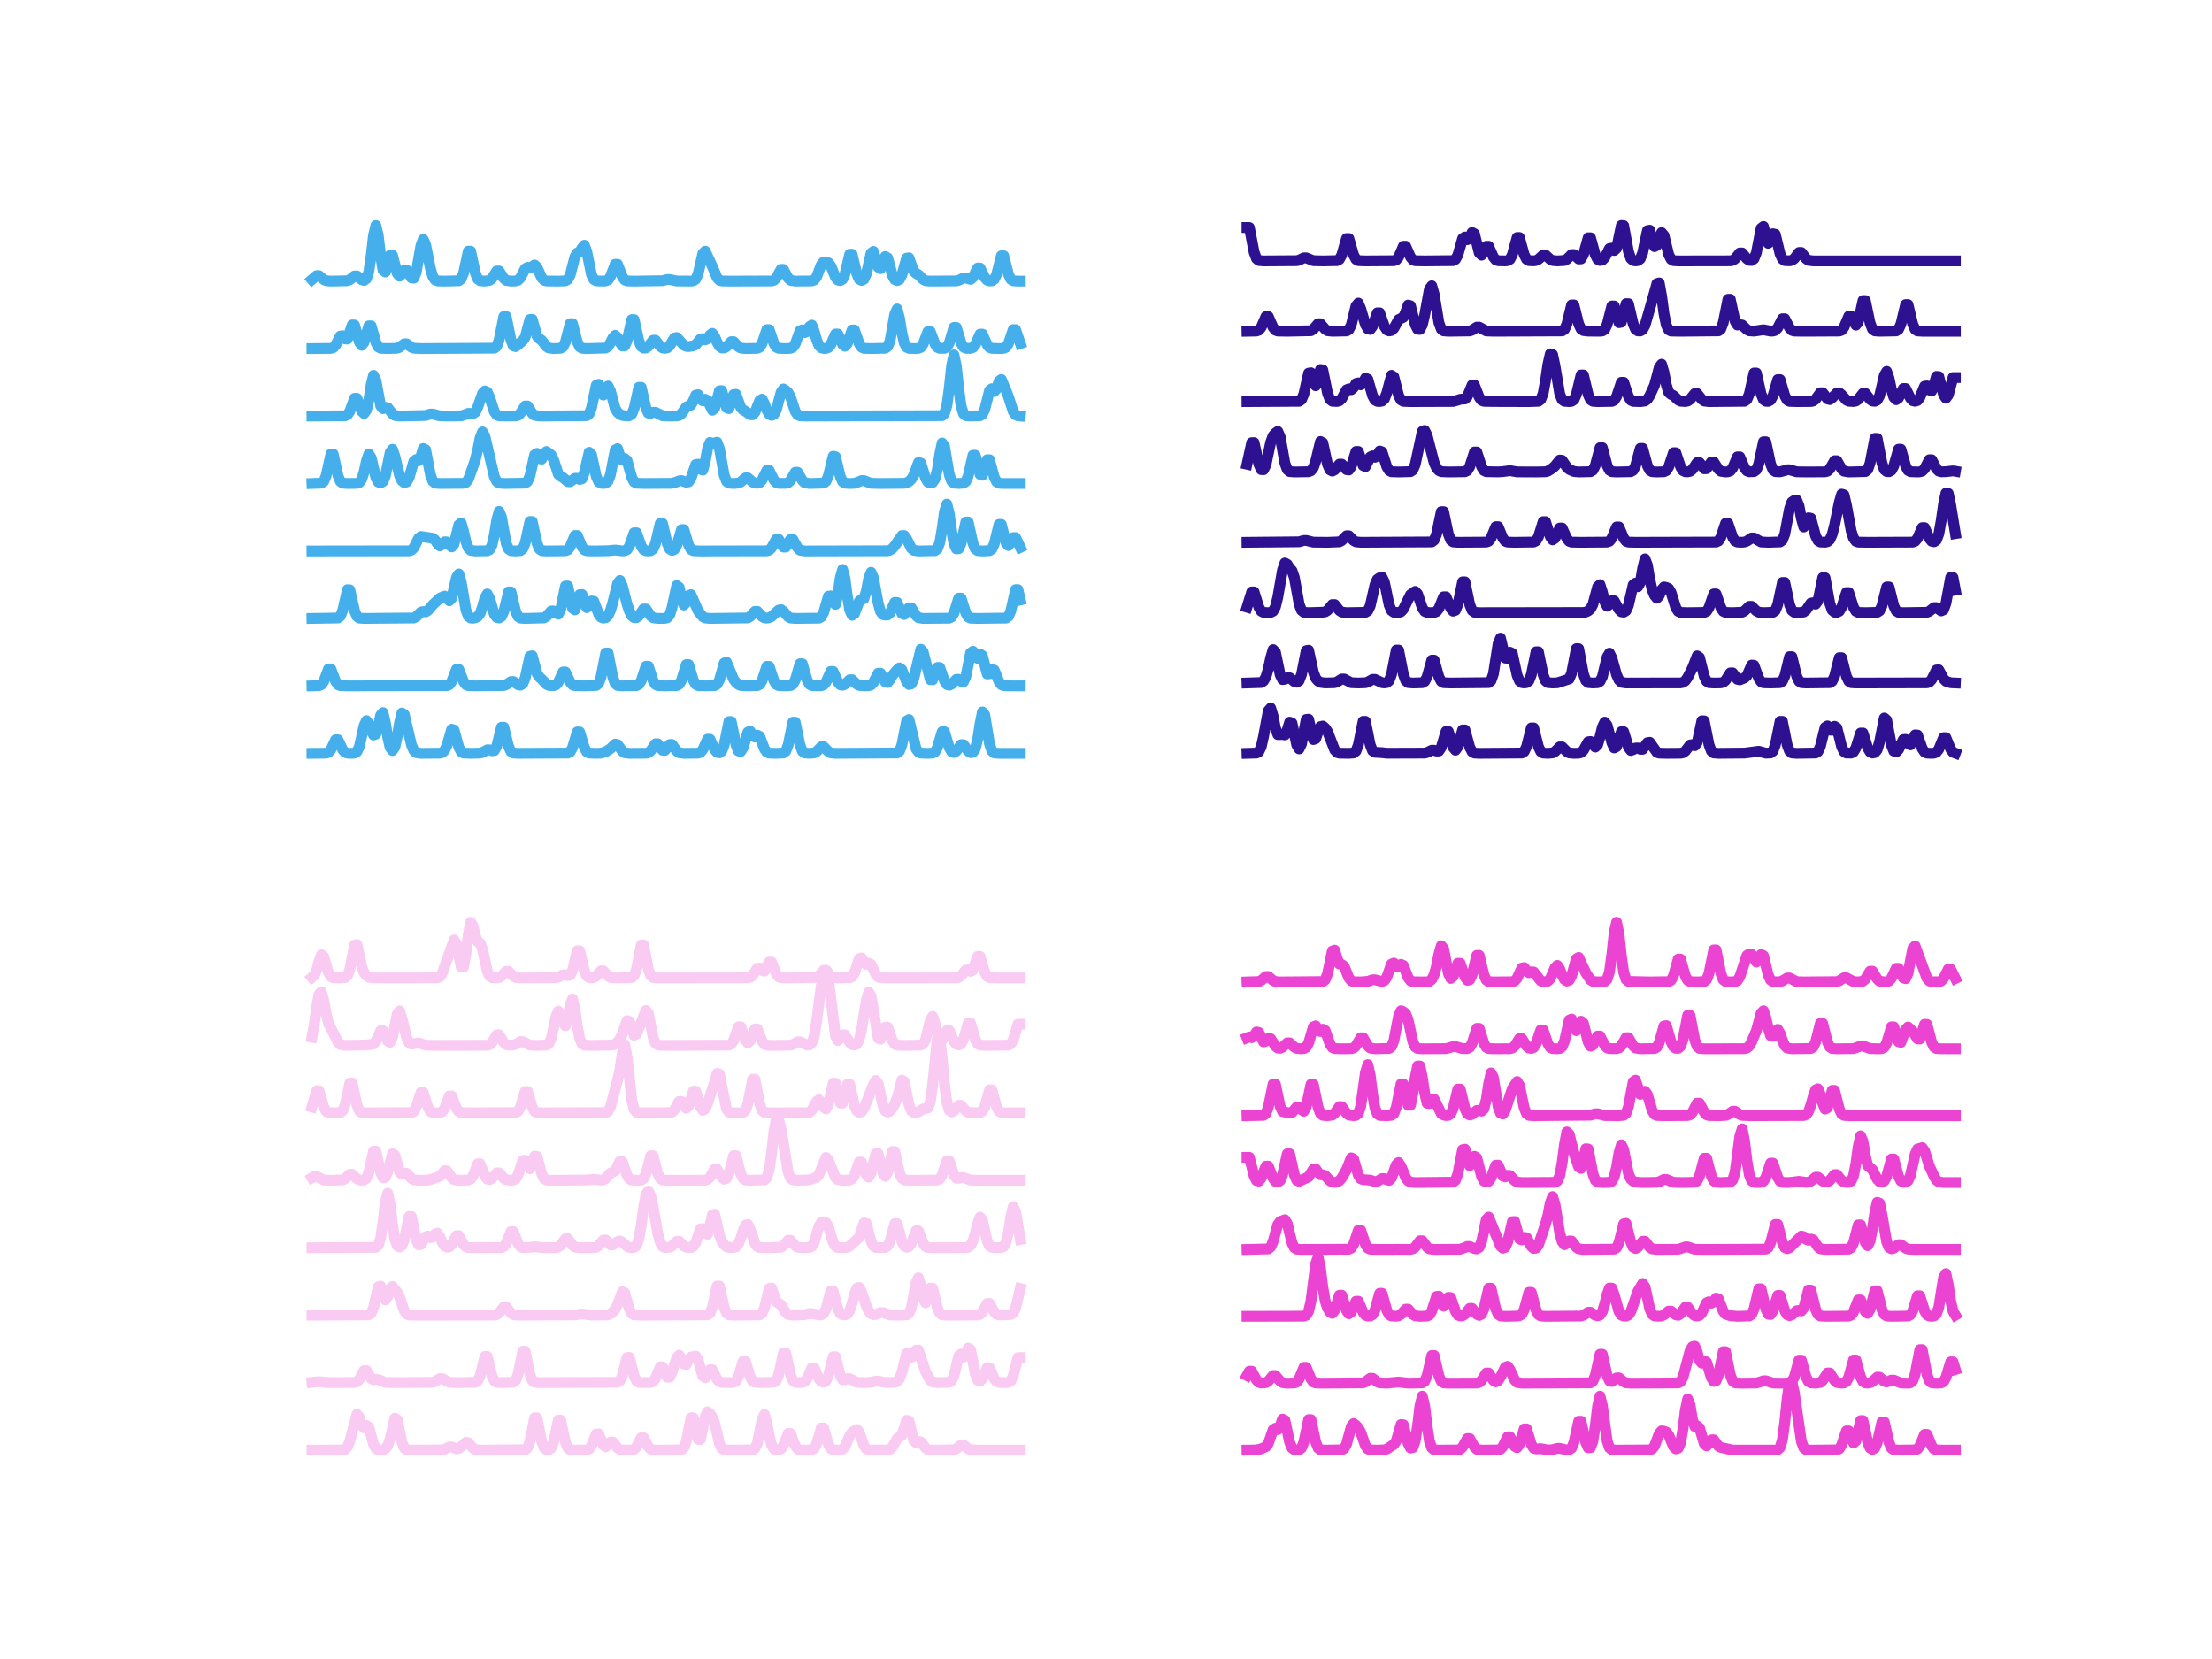 <?xml version="1.0" encoding="utf-8" standalone="no"?>
<!DOCTYPE svg PUBLIC "-//W3C//DTD SVG 1.1//EN"
  "http://www.w3.org/Graphics/SVG/1.1/DTD/svg11.dtd">
<svg xmlns:xlink="http://www.w3.org/1999/xlink" width="460.8pt" height="345.6pt" viewBox="0 0 460.8 345.6" xmlns="http://www.w3.org/2000/svg" version="1.1">
 <defs>
  <style type="text/css">*{stroke-linejoin: round; stroke-linecap: butt}</style>
 </defs>
 <g id="figure_1">
  <g id="patch_1">
   <path d="M 0 345.6 
L 460.8 345.6 
L 460.8 0 
L 0 0 
z
" style="fill: #ffffff"/>
  </g>
  <g id="axes_1">
   <g id="patch_2">
    <path d="M 57.6 162.432 
L 219.927 162.432 
L 219.927 41.472 
L 57.6 41.472 
z
" style="fill: #ffffff"/>
   </g>
   <g id="matplotlib.axis_1"/>
   <g id="matplotlib.axis_2"/>
   <g id="line2d_1">
    <path d="M 64.979 156.934 
L 67.94 156.901 
L 68.433 156.738 
L 68.927 156.19 
L 69.914 154.112 
L 70.408 154.112 
L 71.395 156.19 
L 71.888 156.738 
L 72.382 156.901 
L 73.369 156.934 
L 73.862 156.875 
L 74.356 156.584 
L 74.849 155.575 
L 75.837 151.184 
L 76.33 150.119 
L 76.824 150.761 
L 77.317 152.129 
L 77.811 153.113 
L 78.304 152.925 
L 78.798 151.258 
L 79.291 149.029 
L 79.785 148.443 
L 80.278 150.498 
L 80.772 153.598 
L 81.266 155.72 
L 81.759 156.349 
L 82.253 155.625 
L 82.746 153.456 
L 83.24 150.485 
L 83.733 148.537 
L 84.227 148.862 
L 85.707 155.155 
L 86.201 156.315 
L 86.695 156.787 
L 87.682 156.934 
L 91.63 156.905 
L 92.124 156.769 
L 92.617 156.338 
L 93.111 155.266 
L 94.098 151.911 
L 94.591 152.068 
L 95.578 155.675 
L 96.072 156.603 
L 96.565 156.878 
L 98.046 156.934 
L 100.02 156.882 
L 100.514 156.739 
L 101.501 156.194 
L 101.994 156.194 
L 102.488 156.396 
L 102.982 156.361 
L 103.475 155.448 
L 104.462 151.492 
L 104.956 151.492 
L 105.943 155.499 
L 106.436 156.556 
L 106.93 156.87 
L 107.917 156.934 
L 118.281 156.881 
L 118.775 156.624 
L 119.269 155.759 
L 120.256 152.477 
L 120.749 152.477 
L 121.736 155.759 
L 122.23 156.624 
L 122.723 156.881 
L 124.204 156.934 
L 125.191 156.899 
L 126.178 156.596 
L 127.165 155.967 
L 128.152 155.012 
L 128.646 155.108 
L 129.633 156.462 
L 130.127 156.809 
L 131.114 156.934 
L 134.568 156.911 
L 135.062 156.796 
L 135.556 156.41 
L 136.543 154.948 
L 137.036 154.948 
L 138.023 156.283 
L 138.517 156.311 
L 139.504 155.094 
L 139.998 155.094 
L 140.985 156.449 
L 141.478 156.806 
L 142.465 156.934 
L 145.427 156.899 
L 145.92 156.729 
L 146.414 156.158 
L 147.401 153.99 
L 147.894 153.99 
L 148.881 156.158 
L 149.375 156.729 
L 149.868 156.822 
L 150.362 156.474 
L 150.856 155.19 
L 151.843 150.319 
L 152.336 150.319 
L 153.323 155.19 
L 153.817 156.423 
L 154.31 156.552 
L 154.804 155.782 
L 155.791 152.521 
L 156.285 152.32 
L 156.778 153.211 
L 157.272 153.545 
L 157.765 153.141 
L 158.259 153.394 
L 159.246 156.014 
L 159.739 156.691 
L 160.233 156.893 
L 161.714 156.934 
L 163.194 156.858 
L 163.688 156.483 
L 164.181 155.224 
L 165.168 150.446 
L 165.662 150.446 
L 166.649 155.224 
L 167.143 156.483 
L 167.636 156.858 
L 168.623 156.934 
L 169.61 156.838 
L 170.104 156.571 
L 171.091 155.559 
L 171.584 155.559 
L 172.572 156.571 
L 173.065 156.838 
L 174.052 156.934 
L 186.884 156.857 
L 187.378 156.479 
L 187.871 155.2 
L 188.859 150.186 
L 189.352 149.892 
L 190.833 155.98 
L 191.326 156.652 
L 191.82 156.88 
L 193.3 156.934 
L 194.288 156.881 
L 194.781 156.621 
L 195.275 155.748 
L 196.262 152.435 
L 196.755 152.435 
L 197.742 155.748 
L 198.236 156.6 
L 198.729 156.755 
L 199.223 156.455 
L 200.21 155.116 
L 200.704 155.116 
L 201.691 156.455 
L 202.184 156.787 
L 202.678 156.71 
L 203.171 155.995 
L 203.665 154 
L 204.158 150.775 
L 204.652 148.306 
L 205.146 148.932 
L 206.133 154.998 
L 206.626 156.435 
L 207.12 156.853 
L 208.107 156.934 
L 212.549 156.934 
L 212.549 156.934 
" clip-path="url(#p9aa8fcadc5)" style="fill: none; stroke: #44afeb; stroke-width: 2.25; stroke-linecap: square"/>
   </g>
   <g id="line2d_2">
    <path d="M 64.979 142.88 
L 66.459 142.839 
L 66.953 142.636 
L 67.446 141.952 
L 68.433 139.357 
L 68.927 139.357 
L 69.914 141.952 
L 70.408 142.636 
L 70.901 142.839 
L 72.382 142.88 
L 93.111 142.84 
L 93.604 142.641 
L 94.098 141.972 
L 95.085 139.436 
L 95.578 139.436 
L 96.565 141.972 
L 97.059 142.641 
L 97.553 142.84 
L 99.033 142.88 
L 104.956 142.818 
L 105.449 142.643 
L 106.436 141.981 
L 106.93 141.981 
L 107.917 142.643 
L 108.411 142.746 
L 108.904 142.444 
L 109.398 141.264 
L 110.385 136.719 
L 110.878 136.612 
L 111.865 140.299 
L 112.359 141.061 
L 112.852 141.485 
L 113.84 142.551 
L 114.333 142.795 
L 115.32 142.846 
L 115.814 142.679 
L 116.307 142.117 
L 117.294 139.984 
L 117.788 139.984 
L 118.775 142.117 
L 119.269 142.679 
L 119.762 142.846 
L 121.736 142.88 
L 124.204 142.8 
L 124.698 142.405 
L 125.191 141.078 
L 126.178 136.042 
L 126.672 136.042 
L 127.659 141.078 
L 128.152 142.405 
L 128.646 142.8 
L 129.633 142.88 
L 132.594 142.832 
L 133.088 142.596 
L 133.581 141.803 
L 134.568 138.792 
L 135.062 138.792 
L 136.049 141.803 
L 136.543 142.596 
L 137.036 142.832 
L 138.517 142.88 
L 140.985 142.828 
L 141.478 142.573 
L 141.972 141.712 
L 142.959 138.45 
L 143.452 138.45 
L 144.439 141.712 
L 144.933 142.573 
L 145.427 142.828 
L 146.907 142.88 
L 148.881 142.826 
L 149.375 142.556 
L 149.868 141.649 
L 150.856 138.136 
L 151.349 137.935 
L 152.83 141.52 
L 153.323 142.162 
L 153.817 142.608 
L 154.31 142.809 
L 155.791 142.88 
L 157.765 142.833 
L 158.259 142.598 
L 158.752 141.807 
L 159.739 138.809 
L 160.233 138.809 
L 161.22 141.807 
L 161.714 142.598 
L 162.207 142.833 
L 163.688 142.88 
L 164.675 142.826 
L 165.168 142.56 
L 165.662 141.666 
L 166.649 138.274 
L 167.143 138.274 
L 168.13 141.666 
L 168.623 142.56 
L 169.117 142.826 
L 170.597 142.88 
L 171.091 142.845 
L 171.584 142.671 
L 172.078 142.087 
L 173.065 139.869 
L 173.559 139.869 
L 174.546 142.087 
L 175.039 142.656 
L 175.533 142.756 
L 176.026 142.542 
L 177.013 141.597 
L 177.507 141.597 
L 178.494 142.542 
L 178.988 142.791 
L 179.975 142.88 
L 180.962 142.85 
L 181.455 142.697 
L 181.949 142.186 
L 182.936 140.247 
L 183.43 140.247 
L 184.417 142.051 
L 184.91 142.184 
L 185.404 141.563 
L 185.897 140.708 
L 186.884 139.556 
L 187.378 139.13 
L 187.871 139.508 
L 188.859 142.027 
L 189.352 142.594 
L 189.846 142.476 
L 190.339 141.448 
L 191.82 135.25 
L 192.313 135.82 
L 193.794 141.582 
L 194.288 141.615 
L 195.275 139.05 
L 195.768 139.05 
L 196.755 141.871 
L 197.249 142.598 
L 197.742 142.741 
L 198.236 142.522 
L 199.223 141.521 
L 199.717 141.521 
L 200.21 141.929 
L 200.704 142.051 
L 201.197 140.998 
L 202.184 136.026 
L 202.678 135.67 
L 203.171 136.908 
L 203.665 137.143 
L 204.158 136.249 
L 204.652 136.602 
L 205.639 140.389 
L 206.133 140.342 
L 206.626 139.517 
L 207.12 139.59 
L 208.107 142.013 
L 208.6 142.652 
L 209.094 142.842 
L 210.575 142.88 
L 212.549 142.88 
L 212.549 142.88 
" clip-path="url(#p9aa8fcadc5)" style="fill: none; stroke: #44afeb; stroke-width: 2.25; stroke-linecap: square"/>
   </g>
   <g id="line2d_3">
    <path d="M 64.979 128.827 
L 70.408 128.736 
L 70.901 128.362 
L 71.395 127.181 
L 72.382 122.84 
L 72.875 122.871 
L 73.862 127.262 
L 74.356 128.415 
L 74.849 128.757 
L 75.837 128.827 
L 86.201 128.737 
L 86.695 128.485 
L 87.682 127.508 
L 88.175 127.392 
L 88.669 127.47 
L 89.162 127.169 
L 90.149 125.998 
L 91.63 124.592 
L 92.617 124.177 
L 93.111 124.53 
L 93.604 125.152 
L 94.098 124.613 
L 95.085 120.302 
L 95.578 119.561 
L 96.072 121.19 
L 97.059 127.063 
L 97.553 128.373 
L 98.046 128.738 
L 98.54 128.78 
L 99.033 128.683 
L 99.527 128.441 
L 100.02 127.8 
L 100.514 126.408 
L 101.007 124.602 
L 101.501 123.726 
L 101.994 124.651 
L 102.982 127.98 
L 103.475 128.621 
L 103.969 128.732 
L 104.462 128.443 
L 104.956 127.37 
L 105.943 123.3 
L 106.436 123.3 
L 107.423 127.37 
L 107.917 128.443 
L 108.411 128.762 
L 109.398 128.827 
L 113.346 128.719 
L 113.84 128.418 
L 114.827 127.277 
L 115.32 127.277 
L 115.814 127.754 
L 116.307 127.949 
L 116.801 126.941 
L 117.788 122.079 
L 118.281 122.079 
L 119.269 126.705 
L 119.762 127.054 
L 120.749 123.881 
L 121.243 123.839 
L 121.736 125.408 
L 122.23 126.582 
L 122.723 126.195 
L 123.217 125.199 
L 123.71 125.257 
L 124.698 127.886 
L 125.191 128.579 
L 125.685 128.761 
L 126.178 128.684 
L 126.672 128.238 
L 127.165 127.199 
L 127.659 125.526 
L 128.646 121.561 
L 129.139 120.915 
L 129.633 121.994 
L 130.62 125.84 
L 131.114 127.331 
L 131.607 128.28 
L 132.101 128.669 
L 132.594 128.668 
L 133.088 128.309 
L 134.075 126.862 
L 134.568 126.862 
L 135.556 128.309 
L 136.049 128.691 
L 137.036 128.827 
L 138.517 128.813 
L 139.01 128.678 
L 139.504 128.121 
L 139.998 126.574 
L 140.985 121.973 
L 141.478 122.342 
L 141.972 124.558 
L 142.465 126.033 
L 142.959 125.445 
L 143.452 124.057 
L 143.946 123.879 
L 145.427 127.245 
L 146.414 128.495 
L 146.907 128.739 
L 147.894 128.827 
L 155.791 128.725 
L 156.285 128.44 
L 157.272 127.359 
L 157.765 127.359 
L 158.752 128.438 
L 159.246 128.715 
L 159.739 128.762 
L 160.233 128.676 
L 160.726 128.439 
L 162.207 127.101 
L 162.701 126.994 
L 163.194 127.336 
L 164.181 128.485 
L 164.675 128.74 
L 165.662 128.827 
L 170.597 128.773 
L 171.091 128.505 
L 171.584 127.606 
L 172.572 124.194 
L 173.065 124.133 
L 173.559 125.439 
L 174.052 125.898 
L 174.546 123.873 
L 175.039 120.386 
L 175.533 118.629 
L 176.026 120.477 
L 176.52 124.232 
L 177.013 127.098 
L 177.507 128.174 
L 178.001 127.852 
L 178.988 125.27 
L 179.481 124.866 
L 179.975 124.708 
L 180.468 123.148 
L 180.962 120.535 
L 181.455 119.222 
L 181.949 120.33 
L 182.936 125.662 
L 183.43 127.398 
L 183.923 128.034 
L 184.417 128.13 
L 184.91 128.108 
L 185.404 127.69 
L 186.391 125.488 
L 186.884 125.507 
L 187.871 127.8 
L 188.365 128.016 
L 189.352 126.623 
L 189.846 126.623 
L 190.833 128.246 
L 191.326 128.674 
L 192.313 128.827 
L 197.742 128.777 
L 198.236 128.533 
L 198.729 127.711 
L 199.717 124.594 
L 200.21 124.594 
L 201.197 127.711 
L 201.691 128.533 
L 202.184 128.777 
L 203.665 128.827 
L 209.587 128.757 
L 210.081 128.41 
L 210.575 127.246 
L 211.562 122.828 
L 212.055 122.828 
L 212.549 124.981 
L 212.549 124.981 
" clip-path="url(#p9aa8fcadc5)" style="fill: none; stroke: #44afeb; stroke-width: 2.25; stroke-linecap: square"/>
   </g>
   <g id="line2d_4">
    <path d="M 64.979 114.774 
L 85.214 114.745 
L 85.707 114.603 
L 86.201 114.126 
L 87.188 112.17 
L 87.682 111.757 
L 90.149 112.127 
L 90.643 112.518 
L 91.136 113.28 
L 91.63 113.727 
L 92.124 113.421 
L 92.617 112.865 
L 93.111 112.89 
L 93.604 113.51 
L 94.098 113.935 
L 94.591 113.32 
L 95.578 109.344 
L 96.072 108.955 
L 96.565 110.653 
L 97.059 112.83 
L 97.553 114.159 
L 98.046 114.643 
L 99.033 114.774 
L 101.501 114.737 
L 101.994 114.496 
L 102.488 113.592 
L 102.982 111.418 
L 103.475 108.369 
L 103.969 106.542 
L 104.462 107.669 
L 105.449 113.214 
L 105.943 114.383 
L 106.436 114.714 
L 107.423 114.774 
L 108.411 114.702 
L 108.904 114.348 
L 109.398 113.157 
L 110.385 108.641 
L 110.878 108.641 
L 111.865 113.157 
L 112.359 114.348 
L 112.852 114.702 
L 113.84 114.774 
L 117.788 114.736 
L 118.281 114.55 
L 118.775 113.924 
L 119.762 111.551 
L 120.256 111.551 
L 121.243 113.924 
L 121.736 114.55 
L 122.23 114.736 
L 123.71 114.774 
L 126.672 114.724 
L 128.152 114.58 
L 129.633 114.758 
L 130.127 114.726 
L 130.62 114.511 
L 131.114 113.776 
L 132.101 110.99 
L 132.594 110.99 
L 133.581 113.776 
L 134.075 114.511 
L 134.568 114.729 
L 135.062 114.774 
L 135.556 114.706 
L 136.049 114.375 
L 136.543 113.263 
L 137.53 109.043 
L 138.023 109.043 
L 139.01 113.263 
L 139.504 114.375 
L 139.998 114.654 
L 140.491 114.464 
L 140.985 113.601 
L 141.972 110.323 
L 142.465 110.323 
L 143.452 113.601 
L 143.946 114.464 
L 144.439 114.721 
L 145.92 114.774 
L 159.739 114.745 
L 160.233 114.605 
L 160.726 114.132 
L 161.714 112.34 
L 162.207 112.34 
L 163.194 113.965 
L 163.688 113.969 
L 164.675 112.363 
L 165.168 112.363 
L 166.155 114.138 
L 166.649 114.606 
L 167.636 114.774 
L 184.91 114.733 
L 185.404 114.599 
L 185.897 114.277 
L 186.391 113.708 
L 187.871 111.572 
L 188.365 111.562 
L 188.859 112.246 
L 189.846 114.209 
L 190.339 114.63 
L 191.326 114.774 
L 194.781 114.71 
L 195.275 114.344 
L 195.768 113.037 
L 196.262 110.142 
L 196.755 106.56 
L 197.249 105.016 
L 197.742 106.973 
L 198.236 110.577 
L 198.729 113.26 
L 199.223 114.34 
L 199.717 114.304 
L 200.21 113.185 
L 201.197 108.747 
L 201.691 108.747 
L 202.678 113.185 
L 203.171 114.355 
L 203.665 114.703 
L 204.652 114.774 
L 206.133 114.709 
L 206.626 114.39 
L 207.12 113.317 
L 208.107 109.247 
L 208.6 109.247 
L 209.587 113.123 
L 210.081 113.654 
L 210.575 112.92 
L 211.068 111.984 
L 211.562 111.984 
L 212.549 114.038 
L 212.549 114.038 
" clip-path="url(#p9aa8fcadc5)" style="fill: none; stroke: #44afeb; stroke-width: 2.25; stroke-linecap: square"/>
   </g>
   <g id="line2d_5">
    <path d="M 64.979 100.72 
L 66.953 100.648 
L 67.446 100.295 
L 67.94 99.106 
L 68.927 94.595 
L 69.42 94.595 
L 70.408 99.106 
L 70.901 100.295 
L 71.395 100.648 
L 72.382 100.72 
L 74.356 100.696 
L 74.849 100.527 
L 75.343 99.888 
L 75.837 98.313 
L 76.33 96.033 
L 76.824 94.58 
L 77.317 95.33 
L 78.304 99.508 
L 78.798 100.414 
L 79.291 100.603 
L 79.785 100.31 
L 80.278 99.14 
L 81.266 94.31 
L 81.759 93.595 
L 82.253 95.037 
L 83.24 99.096 
L 83.733 100.152 
L 84.227 100.536 
L 84.72 100.385 
L 85.214 99.531 
L 86.201 96.126 
L 86.695 95.723 
L 87.188 95.986 
L 87.682 95.052 
L 88.175 93.422 
L 88.669 93.682 
L 89.656 98.879 
L 90.149 100.235 
L 90.643 100.638 
L 91.63 100.72 
L 96.565 100.684 
L 97.059 100.508 
L 97.553 99.916 
L 98.54 97.163 
L 99.033 95.685 
L 99.527 93.676 
L 100.02 91.187 
L 100.514 89.973 
L 101.007 90.861 
L 101.994 95.091 
L 102.982 99.325 
L 103.475 100.295 
L 103.969 100.632 
L 104.956 100.72 
L 109.398 100.651 
L 109.891 100.311 
L 110.385 99.166 
L 111.372 94.76 
L 111.865 94.448 
L 112.359 95.515 
L 112.852 95.647 
L 113.346 94.593 
L 113.84 94.062 
L 114.827 94.79 
L 115.32 95.772 
L 116.307 98.786 
L 116.801 99.237 
L 117.294 99.497 
L 118.281 100.337 
L 118.775 100.355 
L 119.762 99.645 
L 120.256 99.63 
L 120.749 99.882 
L 121.243 99.742 
L 121.736 98.459 
L 122.723 94.218 
L 123.217 94.667 
L 124.204 99.249 
L 124.698 100.341 
L 125.191 100.659 
L 125.685 100.72 
L 126.178 100.639 
L 126.672 100.238 
L 127.165 98.892 
L 128.152 93.728 
L 128.646 93.455 
L 129.139 95.027 
L 129.633 95.863 
L 130.127 95.514 
L 130.62 95.914 
L 131.607 99.475 
L 132.101 100.392 
L 132.594 100.665 
L 134.075 100.72 
L 139.998 100.686 
L 140.985 100.381 
L 141.478 100.16 
L 141.972 100.11 
L 142.959 100.461 
L 143.452 100.377 
L 143.946 99.665 
L 144.933 96.774 
L 145.427 96.698 
L 145.92 97.741 
L 146.414 97.945 
L 146.907 96.122 
L 147.401 93.459 
L 147.894 92.167 
L 148.388 92.309 
L 148.881 92.29 
L 149.375 92.12 
L 149.868 93.454 
L 150.856 98.972 
L 151.349 100.267 
L 151.843 100.644 
L 152.83 100.72 
L 153.817 100.639 
L 154.31 100.412 
L 155.297 99.552 
L 155.791 99.552 
L 156.778 100.412 
L 157.272 100.639 
L 157.765 100.675 
L 158.259 100.531 
L 158.752 100.002 
L 159.739 97.995 
L 160.233 97.995 
L 161.22 100.002 
L 161.714 100.531 
L 162.207 100.688 
L 163.688 100.693 
L 164.181 100.557 
L 164.675 100.102 
L 165.662 98.374 
L 166.155 98.374 
L 167.143 100.102 
L 167.636 100.557 
L 168.623 100.72 
L 171.584 100.637 
L 172.078 100.271 
L 172.572 99.116 
L 173.559 95.041 
L 174.052 95.142 
L 175.039 99.278 
L 175.533 100.342 
L 176.026 100.657 
L 177.013 100.72 
L 178.001 100.678 
L 178.988 100.329 
L 179.481 100.11 
L 179.975 100.11 
L 181.455 100.678 
L 183.43 100.72 
L 188.365 100.681 
L 188.859 100.572 
L 189.352 100.31 
L 189.846 99.865 
L 190.339 99.046 
L 191.326 96.354 
L 191.82 96.463 
L 192.807 99.608 
L 193.3 100.427 
L 193.794 100.648 
L 194.288 100.511 
L 194.781 99.763 
L 195.275 97.774 
L 195.768 94.621 
L 196.262 92.277 
L 196.755 92.962 
L 197.742 98.865 
L 198.236 100.244 
L 198.729 100.644 
L 199.717 100.72 
L 200.704 100.651 
L 201.197 100.312 
L 201.691 99.169 
L 202.678 94.837 
L 203.171 94.837 
L 204.158 98.825 
L 204.652 99.006 
L 205.639 95.766 
L 206.133 95.766 
L 207.12 99.414 
L 207.613 100.376 
L 208.107 100.662 
L 209.094 100.72 
L 212.549 100.72 
L 212.549 100.72 
" clip-path="url(#p9aa8fcadc5)" style="fill: none; stroke: #44afeb; stroke-width: 2.25; stroke-linecap: square"/>
   </g>
   <g id="line2d_6">
    <path d="M 64.979 86.667 
L 71.888 86.624 
L 72.382 86.41 
L 72.875 85.694 
L 73.862 82.974 
L 74.356 82.974 
L 75.343 85.659 
L 75.837 86.143 
L 76.33 85.47 
L 76.824 83.333 
L 77.317 80.185 
L 77.811 78.184 
L 78.304 79.207 
L 79.291 84.537 
L 79.785 85.132 
L 80.278 84.865 
L 80.772 84.93 
L 81.759 86.209 
L 82.253 86.546 
L 83.24 86.667 
L 88.669 86.557 
L 89.656 86.25 
L 90.149 86.25 
L 91.63 86.638 
L 94.098 86.667 
L 96.072 86.629 
L 97.059 86.313 
L 97.553 86.115 
L 98.54 86.149 
L 99.033 85.856 
L 99.527 84.801 
L 100.514 81.954 
L 101.007 81.442 
L 101.501 81.672 
L 101.994 82.744 
L 102.982 85.774 
L 103.475 86.437 
L 103.969 86.628 
L 105.449 86.667 
L 107.423 86.642 
L 107.917 86.521 
L 108.411 86.113 
L 109.398 84.567 
L 109.891 84.567 
L 110.878 86.113 
L 111.372 86.521 
L 112.359 86.667 
L 122.23 86.592 
L 122.723 86.224 
L 123.217 84.988 
L 124.204 80.264 
L 124.698 80.061 
L 125.191 81.604 
L 125.685 82.295 
L 126.672 80.422 
L 127.165 81.421 
L 128.152 85.091 
L 128.646 85.892 
L 129.139 86.3 
L 129.633 86.532 
L 130.62 86.661 
L 131.114 86.597 
L 131.607 86.251 
L 132.101 85.089 
L 133.088 80.68 
L 133.581 80.68 
L 134.568 85.035 
L 135.062 86.047 
L 135.556 86.1 
L 136.049 85.892 
L 136.543 85.892 
L 138.023 86.613 
L 139.504 86.667 
L 140.985 86.645 
L 141.478 86.539 
L 141.972 86.182 
L 142.959 84.777 
L 143.946 84.381 
L 144.439 83.492 
L 144.933 82.307 
L 145.427 82.229 
L 145.92 83.135 
L 146.414 83.511 
L 146.907 83.179 
L 147.401 83.421 
L 148.388 85.46 
L 148.881 85.063 
L 149.868 81.401 
L 150.362 81.378 
L 151.349 84.938 
L 151.843 85.111 
L 152.83 82.195 
L 153.323 82.141 
L 154.31 84.889 
L 154.804 85.418 
L 155.297 85.676 
L 156.285 86.388 
L 156.778 86.404 
L 157.272 85.886 
L 158.259 83.435 
L 158.752 83.139 
L 159.246 84.109 
L 159.739 85.426 
L 160.233 86.262 
L 160.726 86.523 
L 161.22 86.331 
L 161.714 85.431 
L 162.701 81.726 
L 163.194 81.021 
L 163.688 81.331 
L 164.181 81.797 
L 164.675 82.707 
L 165.662 85.709 
L 166.155 86.414 
L 166.649 86.624 
L 168.13 86.667 
L 196.262 86.59 
L 196.755 86.14 
L 197.249 84.513 
L 197.742 80.843 
L 198.236 76.161 
L 198.729 73.944 
L 199.223 76.292 
L 199.717 80.98 
L 200.21 84.583 
L 200.704 86.161 
L 201.197 86.594 
L 202.184 86.667 
L 204.158 86.605 
L 204.652 86.303 
L 205.146 85.285 
L 206.133 81.347 
L 206.626 80.964 
L 207.12 81.559 
L 207.613 80.996 
L 208.107 79.431 
L 208.6 79.044 
L 209.587 81.37 
L 210.081 82.656 
L 211.068 85.731 
L 211.562 86.42 
L 212.055 86.625 
L 212.549 86.667 
L 212.549 86.667 
" clip-path="url(#p9aa8fcadc5)" style="fill: none; stroke: #44afeb; stroke-width: 2.25; stroke-linecap: square"/>
   </g>
   <g id="line2d_7">
    <path d="M 64.979 72.614 
L 68.927 72.583 
L 69.42 72.432 
L 69.914 71.925 
L 70.901 70.001 
L 71.395 69.944 
L 71.888 70.599 
L 72.382 70.635 
L 73.369 67.689 
L 73.862 67.719 
L 74.849 71.268 
L 75.343 71.945 
L 75.837 71.31 
L 76.824 67.887 
L 77.317 67.887 
L 78.304 71.368 
L 78.798 72.285 
L 79.291 72.558 
L 80.772 72.614 
L 82.746 72.545 
L 83.24 72.354 
L 84.227 71.627 
L 84.72 71.627 
L 85.707 72.354 
L 86.201 72.545 
L 87.682 72.614 
L 102.982 72.535 
L 103.475 72.15 
L 103.969 70.854 
L 104.956 65.937 
L 105.449 65.937 
L 106.436 70.839 
L 106.93 72.065 
L 107.423 72.213 
L 108.904 70.978 
L 109.398 70.262 
L 110.385 66.562 
L 110.878 66.538 
L 111.865 70.003 
L 112.359 70.573 
L 112.852 70.917 
L 113.84 72.185 
L 114.333 72.5 
L 115.32 72.614 
L 116.801 72.553 
L 117.294 72.253 
L 117.788 71.247 
L 118.775 67.43 
L 119.269 67.43 
L 120.256 71.247 
L 120.749 72.253 
L 121.243 72.553 
L 122.23 72.614 
L 126.178 72.508 
L 126.672 72.176 
L 127.165 71.409 
L 127.659 70.396 
L 128.152 69.866 
L 128.646 70.322 
L 129.139 71.332 
L 129.633 72.065 
L 130.127 72.077 
L 130.62 71.007 
L 131.607 66.585 
L 132.101 66.585 
L 133.088 71.024 
L 133.581 72.195 
L 134.075 72.522 
L 134.568 72.494 
L 135.062 72.159 
L 136.049 70.889 
L 136.543 70.889 
L 137.53 72.159 
L 138.023 72.494 
L 138.517 72.568 
L 139.01 72.463 
L 139.504 72.041 
L 140.491 70.407 
L 140.985 70.311 
L 142.465 71.94 
L 142.959 72.157 
L 143.452 72.203 
L 144.439 72.036 
L 144.933 71.826 
L 145.92 70.64 
L 146.414 70.543 
L 146.907 70.805 
L 147.401 70.582 
L 147.894 69.801 
L 148.388 69.445 
L 148.881 70.129 
L 149.375 71.293 
L 149.868 72.142 
L 150.362 72.485 
L 150.856 72.499 
L 151.349 72.236 
L 152.336 71.18 
L 152.83 71.18 
L 153.817 72.236 
L 154.31 72.514 
L 155.297 72.614 
L 157.765 72.567 
L 158.259 72.339 
L 158.752 71.574 
L 159.739 68.668 
L 160.233 68.668 
L 161.22 71.574 
L 161.714 72.339 
L 162.207 72.567 
L 163.688 72.614 
L 164.675 72.571 
L 165.168 72.36 
L 165.662 71.652 
L 166.649 68.926 
L 167.143 68.715 
L 167.636 69.286 
L 168.13 69.108 
L 168.623 68.051 
L 169.117 67.73 
L 169.61 68.978 
L 170.104 70.778 
L 170.597 71.99 
L 171.091 72.471 
L 171.584 72.596 
L 172.078 72.578 
L 172.572 72.403 
L 173.065 71.815 
L 174.052 69.585 
L 174.546 69.585 
L 175.533 71.77 
L 176.026 72.134 
L 176.52 71.558 
L 177.507 68.745 
L 178.001 68.745 
L 178.988 71.594 
L 179.481 72.345 
L 179.975 72.568 
L 181.455 72.614 
L 184.417 72.552 
L 184.91 72.216 
L 185.404 71.029 
L 186.391 65.457 
L 186.884 64.368 
L 187.378 66.238 
L 187.871 69.294 
L 188.365 71.451 
L 188.859 72.341 
L 189.352 72.578 
L 190.833 72.614 
L 191.326 72.572 
L 191.82 72.367 
L 192.313 71.679 
L 193.3 69.07 
L 193.794 69.07 
L 194.781 71.679 
L 195.275 72.367 
L 195.768 72.572 
L 196.755 72.562 
L 197.249 72.307 
L 197.742 71.452 
L 198.729 68.208 
L 199.223 68.208 
L 200.21 71.452 
L 200.704 72.307 
L 201.197 72.562 
L 202.184 72.578 
L 202.678 72.405 
L 203.171 71.821 
L 204.158 69.608 
L 204.652 69.608 
L 205.639 71.821 
L 206.133 72.405 
L 206.626 72.578 
L 208.6 72.614 
L 209.094 72.567 
L 209.587 72.339 
L 210.081 71.573 
L 211.068 68.666 
L 211.562 68.666 
L 212.549 71.573 
L 212.549 71.573 
" clip-path="url(#p9aa8fcadc5)" style="fill: none; stroke: #44afeb; stroke-width: 2.25; stroke-linecap: square"/>
   </g>
   <g id="line2d_8">
    <path d="M 64.979 58.258 
L 65.966 57.416 
L 66.459 57.416 
L 67.446 58.258 
L 67.94 58.481 
L 68.927 58.56 
L 72.382 58.485 
L 72.875 58.274 
L 73.862 57.476 
L 74.356 57.476 
L 75.343 58.274 
L 75.837 58.416 
L 76.33 58.072 
L 76.824 56.616 
L 77.317 53.289 
L 77.811 49.023 
L 78.304 46.97 
L 78.798 49.076 
L 79.291 53.281 
L 79.785 56.269 
L 80.278 56.67 
L 81.266 53.16 
L 81.759 53.159 
L 82.746 56.96 
L 83.24 57.546 
L 83.733 56.994 
L 84.227 56.267 
L 84.72 56.3 
L 85.707 57.897 
L 86.201 57.955 
L 86.695 56.783 
L 87.682 51.165 
L 88.175 49.868 
L 88.669 50.965 
L 89.656 55.908 
L 90.149 57.579 
L 90.643 58.322 
L 91.136 58.52 
L 92.617 58.56 
L 95.578 58.487 
L 96.072 58.127 
L 96.565 56.916 
L 97.553 52.321 
L 98.046 52.321 
L 99.033 56.916 
L 99.527 58.127 
L 100.02 58.487 
L 101.007 58.56 
L 101.994 58.414 
L 102.488 58.007 
L 103.475 56.461 
L 103.969 56.461 
L 104.956 58.007 
L 105.449 58.414 
L 106.436 58.56 
L 107.423 58.531 
L 107.917 58.388 
L 108.411 57.906 
L 109.398 55.991 
L 109.891 55.692 
L 110.385 55.808 
L 111.372 55.202 
L 111.865 55.65 
L 112.852 57.885 
L 113.346 58.388 
L 113.84 58.533 
L 116.307 58.56 
L 117.788 58.504 
L 118.281 58.226 
L 118.775 57.294 
L 119.762 53.506 
L 120.256 52.702 
L 120.749 52.514 
L 121.243 51.686 
L 121.736 51.084 
L 122.23 52.391 
L 123.217 57.234 
L 123.71 58.229 
L 124.204 58.51 
L 125.685 58.56 
L 126.178 58.519 
L 126.672 58.317 
L 127.165 57.636 
L 128.152 55.054 
L 128.646 55.054 
L 129.633 57.636 
L 130.127 58.317 
L 130.62 58.519 
L 132.101 58.56 
L 138.023 58.472 
L 139.01 58.225 
L 139.504 58.225 
L 140.985 58.537 
L 143.946 58.559 
L 144.439 58.49 
L 144.933 58.157 
L 145.427 57.061 
L 146.414 52.81 
L 146.907 52.321 
L 148.388 55.503 
L 149.375 57.855 
L 149.868 58.374 
L 150.362 58.529 
L 152.336 58.56 
L 160.726 58.531 
L 161.22 58.39 
L 161.714 57.915 
L 162.701 56.113 
L 163.194 56.113 
L 164.181 57.915 
L 164.675 58.39 
L 165.662 58.56 
L 169.117 58.522 
L 169.61 58.337 
L 170.104 57.714 
L 171.091 55.143 
L 171.584 54.569 
L 172.078 54.604 
L 172.572 54.755 
L 173.065 55.379 
L 174.052 57.78 
L 174.546 58.355 
L 175.039 58.46 
L 175.533 58.171 
L 176.026 57.084 
L 177.013 52.959 
L 177.507 52.959 
L 178.494 57.084 
L 178.988 58.171 
L 179.481 58.429 
L 179.975 58.175 
L 180.468 57.086 
L 181.455 52.752 
L 181.949 52.373 
L 182.936 55.638 
L 183.43 55.97 
L 184.417 53.433 
L 184.91 53.717 
L 185.897 57.35 
L 186.391 58.245 
L 186.884 58.452 
L 187.378 58.23 
L 187.871 57.306 
L 188.859 53.787 
L 189.352 53.713 
L 190.339 56.486 
L 190.833 56.951 
L 191.326 57.226 
L 192.313 58.223 
L 192.807 58.471 
L 193.794 58.56 
L 199.223 58.516 
L 199.717 58.392 
L 200.704 57.921 
L 201.197 57.921 
L 202.184 58.202 
L 202.678 57.797 
L 203.665 55.832 
L 204.158 55.832 
L 205.146 57.841 
L 205.639 58.371 
L 206.133 58.528 
L 206.626 58.498 
L 207.12 58.194 
L 207.613 57.171 
L 208.6 53.288 
L 209.094 53.288 
L 210.081 57.171 
L 210.575 58.194 
L 211.068 58.498 
L 212.055 58.56 
L 212.549 58.56 
L 212.549 58.56 
" clip-path="url(#p9aa8fcadc5)" style="fill: none; stroke: #44afeb; stroke-width: 2.25; stroke-linecap: square"/>
   </g>
  </g>
  <g id="axes_2">
   <g id="patch_3">
    <path d="M 252.393 162.432 
L 414.72 162.432 
L 414.72 41.472 
L 252.393 41.472 
z
" style="fill: #ffffff"/>
   </g>
   <g id="matplotlib.axis_3"/>
   <g id="matplotlib.axis_4"/>
   <g id="line2d_9">
    <path d="M 259.771 156.934 
L 261.745 156.877 
L 262.239 156.598 
L 262.733 155.587 
L 263.226 153.401 
L 264.213 148.07 
L 264.707 147.503 
L 265.2 149.128 
L 265.694 151.66 
L 266.187 153.026 
L 267.174 153.006 
L 267.668 153.092 
L 268.162 152.021 
L 268.655 150.439 
L 269.149 150.636 
L 270.136 155.202 
L 270.629 156.008 
L 271.123 154.999 
L 272.11 149.872 
L 272.603 149.829 
L 273.591 154.066 
L 274.084 153.888 
L 274.578 152.426 
L 275.071 151.366 
L 275.565 151.247 
L 276.058 151.668 
L 276.552 152.405 
L 278.032 156.222 
L 278.526 156.754 
L 279.02 156.903 
L 280.994 156.934 
L 281.981 156.856 
L 282.474 156.471 
L 282.968 155.178 
L 283.955 150.274 
L 284.449 150.274 
L 285.436 155.163 
L 285.929 156.412 
L 286.423 156.713 
L 287.903 156.791 
L 288.89 156.914 
L 296.787 156.888 
L 297.281 156.761 
L 298.268 156.28 
L 298.761 156.28 
L 299.255 156.461 
L 299.748 156.445 
L 300.242 155.687 
L 301.229 152.375 
L 301.723 152.375 
L 302.71 155.675 
L 303.203 156.278 
L 303.697 155.594 
L 304.684 152.055 
L 305.177 152.055 
L 306.165 155.648 
L 306.658 156.595 
L 307.152 156.877 
L 308.139 156.934 
L 317.023 156.872 
L 317.516 156.566 
L 318.01 155.538 
L 318.997 151.637 
L 319.49 151.637 
L 320.477 155.538 
L 320.971 156.566 
L 321.464 156.872 
L 322.452 156.934 
L 323.439 156.841 
L 323.932 156.58 
L 324.919 155.593 
L 325.413 155.593 
L 326.4 156.58 
L 326.893 156.841 
L 327.881 156.934 
L 328.868 156.906 
L 329.361 156.769 
L 329.855 156.307 
L 330.842 154.532 
L 331.335 154.463 
L 332.322 155.63 
L 332.816 155.16 
L 333.31 153.511 
L 333.803 151.454 
L 334.297 150.437 
L 334.79 151.085 
L 335.777 154.714 
L 336.271 155.808 
L 336.764 155.547 
L 337.752 152.431 
L 338.245 152.431 
L 339.232 155.671 
L 339.726 156.332 
L 340.219 156.177 
L 340.713 155.836 
L 341.206 155.812 
L 341.7 156.084 
L 342.193 156.086 
L 343.181 154.71 
L 343.674 154.635 
L 345.155 156.727 
L 345.648 156.893 
L 347.129 156.934 
L 350.09 156.913 
L 350.584 156.813 
L 351.077 156.474 
L 352.064 155.19 
L 352.558 155.111 
L 353.051 155.346 
L 353.545 154.691 
L 354.532 150.147 
L 355.026 150.168 
L 356.013 155.15 
L 356.506 156.464 
L 357 156.854 
L 357.987 156.934 
L 363.416 156.883 
L 366.377 156.498 
L 367.858 156.904 
L 368.845 156.856 
L 369.338 156.471 
L 369.832 155.178 
L 370.819 150.271 
L 371.313 150.271 
L 372.3 155.178 
L 372.793 156.471 
L 373.287 156.856 
L 374.274 156.934 
L 378.222 156.871 
L 378.716 156.564 
L 379.209 155.532 
L 380.196 151.54 
L 380.69 151.216 
L 381.184 152.088 
L 381.677 152.122 
L 382.171 151.3 
L 382.664 151.629 
L 383.651 155.555 
L 384.145 156.571 
L 384.638 156.872 
L 385.625 156.884 
L 386.119 156.64 
L 386.613 155.819 
L 387.6 152.703 
L 388.093 152.703 
L 389.08 155.819 
L 389.574 156.64 
L 390.067 156.87 
L 390.561 156.778 
L 391.054 156.189 
L 391.548 154.54 
L 392.535 149.572 
L 393.029 150.003 
L 394.016 155.226 
L 394.509 156.458 
L 395.003 156.662 
L 395.496 156.178 
L 396.483 154.068 
L 396.977 154.023 
L 397.471 154.83 
L 397.964 155.17 
L 398.458 154.286 
L 398.951 153.086 
L 399.445 153.123 
L 400.432 155.93 
L 400.925 156.669 
L 401.419 156.889 
L 402.406 156.934 
L 402.9 156.895 
L 403.393 156.707 
L 403.887 156.073 
L 404.874 153.668 
L 405.367 153.668 
L 406.354 156.073 
L 406.848 156.707 
L 407.341 156.895 
L 407.341 156.895 
" clip-path="url(#p6183b4e6d2)" style="fill: none; stroke: #2d1191; stroke-width: 2.25; stroke-linecap: square"/>
   </g>
   <g id="line2d_10">
    <path d="M 259.771 142.28 
L 262.733 142.187 
L 263.226 141.857 
L 263.72 141.002 
L 264.213 139.339 
L 264.707 137.035 
L 265.2 135.322 
L 265.694 135.825 
L 266.681 140.579 
L 267.174 141.568 
L 267.668 141.51 
L 268.162 141.191 
L 268.655 141.191 
L 269.642 141.993 
L 270.136 142.125 
L 270.629 141.802 
L 271.123 140.515 
L 272.11 135.549 
L 272.603 135.45 
L 273.591 140.003 
L 274.084 141.302 
L 274.578 141.873 
L 275.071 142.145 
L 276.058 142.274 
L 278.032 142.222 
L 278.526 142.061 
L 279.513 141.45 
L 280.007 141.45 
L 281.487 142.222 
L 282.968 142.28 
L 284.449 142.227 
L 284.942 142.08 
L 285.929 141.523 
L 286.423 141.523 
L 287.903 142.227 
L 288.397 142.271 
L 288.89 142.199 
L 289.384 141.803 
L 289.878 140.472 
L 290.865 135.423 
L 291.358 135.423 
L 292.345 140.472 
L 292.839 141.803 
L 293.332 142.199 
L 294.319 142.28 
L 296.294 142.224 
L 296.787 141.949 
L 297.281 141.025 
L 298.268 137.521 
L 298.761 137.521 
L 299.748 141.025 
L 300.242 141.949 
L 300.736 142.224 
L 302.216 142.28 
L 310.113 142.206 
L 310.606 141.809 
L 311.1 140.418 
L 312.087 134.084 
L 312.581 132.934 
L 313.568 137.086 
L 314.061 137.125 
L 314.555 135.872 
L 315.048 136.119 
L 316.035 140.665 
L 316.529 141.854 
L 317.023 142.208 
L 317.516 142.28 
L 318.01 142.203 
L 318.503 141.828 
L 318.997 140.565 
L 319.984 135.776 
L 320.477 135.776 
L 321.464 140.565 
L 321.958 141.828 
L 322.452 142.203 
L 323.439 142.28 
L 324.426 142.241 
L 325.413 141.927 
L 326.893 141.43 
L 327.387 140.25 
L 328.374 135.122 
L 328.868 135.128 
L 329.855 140.395 
L 330.348 141.783 
L 330.842 142.196 
L 331.829 142.28 
L 332.816 142.223 
L 333.31 141.942 
L 333.803 140.974 
L 334.79 136.864 
L 335.284 136.066 
L 335.777 137.051 
L 336.764 140.587 
L 337.258 141.666 
L 337.752 142.133 
L 338.739 142.28 
L 350.09 142.259 
L 350.584 142.16 
L 351.077 141.824 
L 351.571 141.111 
L 352.558 139.183 
L 353.545 136.632 
L 354.039 136.968 
L 355.026 140.911 
L 355.519 141.919 
L 356.013 142.219 
L 357 142.28 
L 358.48 142.255 
L 358.974 142.134 
L 359.468 141.726 
L 360.455 140.178 
L 360.948 140.169 
L 361.935 141.516 
L 362.429 141.623 
L 363.416 141.228 
L 363.909 140.8 
L 364.897 138.548 
L 365.39 138.594 
L 366.377 141.311 
L 366.871 142.024 
L 367.364 142.237 
L 368.845 142.28 
L 370.819 142.215 
L 371.313 141.899 
L 371.806 140.835 
L 372.793 136.797 
L 373.287 136.797 
L 374.274 140.835 
L 374.767 141.899 
L 375.261 142.215 
L 376.248 142.28 
L 381.184 142.218 
L 381.677 141.913 
L 382.171 140.89 
L 383.158 137.009 
L 383.651 137.009 
L 384.638 140.89 
L 385.132 141.913 
L 385.625 142.218 
L 386.613 142.28 
L 401.419 142.248 
L 401.912 142.093 
L 402.406 141.57 
L 403.393 139.573 
L 403.887 139.538 
L 404.874 141.388 
L 405.367 141.911 
L 406.354 142.232 
L 407.341 142.278 
L 407.341 142.278 
" clip-path="url(#p6183b4e6d2)" style="fill: none; stroke: #2d1191; stroke-width: 2.25; stroke-linecap: square"/>
   </g>
   <g id="line2d_11">
    <path d="M 259.771 126.488 
L 260.758 123.308 
L 261.252 123.308 
L 262.239 126.488 
L 262.733 127.326 
L 263.226 127.575 
L 264.213 127.626 
L 264.707 127.576 
L 265.2 127.332 
L 265.694 126.428 
L 266.187 124.419 
L 267.174 118.729 
L 267.668 117.283 
L 268.162 117.556 
L 268.655 118.371 
L 269.149 118.873 
L 269.642 120.312 
L 270.629 125.829 
L 271.123 127.152 
L 271.616 127.546 
L 272.603 127.626 
L 275.565 127.529 
L 276.058 127.459 
L 276.552 127.162 
L 277.539 125.941 
L 278.032 125.942 
L 279.02 127.182 
L 279.513 127.509 
L 280.5 127.626 
L 284.449 127.563 
L 284.942 127.254 
L 285.436 126.214 
L 286.423 121.856 
L 286.916 120.694 
L 287.41 120.354 
L 287.903 120.228 
L 288.397 121.267 
L 289.384 126.048 
L 289.878 127.21 
L 290.371 127.555 
L 291.358 127.593 
L 291.852 127.434 
L 292.345 126.898 
L 293.826 123.891 
L 294.813 123.199 
L 295.307 123.734 
L 296.294 126.65 
L 296.787 127.369 
L 297.281 127.582 
L 298.268 127.626 
L 298.761 127.587 
L 299.255 127.396 
L 299.748 126.755 
L 300.736 124.321 
L 301.229 124.321 
L 302.216 126.755 
L 302.71 127.321 
L 303.203 127.141 
L 303.697 125.932 
L 304.684 121.202 
L 305.177 121.202 
L 306.165 125.932 
L 306.658 127.179 
L 307.152 127.55 
L 308.139 127.626 
L 329.855 127.593 
L 330.348 127.502 
L 330.842 127.274 
L 331.335 126.84 
L 331.829 125.917 
L 332.816 122.238 
L 333.31 121.795 
L 333.803 123.339 
L 334.297 125.364 
L 334.79 126.285 
L 335.284 125.893 
L 335.777 125.145 
L 336.271 125.163 
L 337.258 126.976 
L 337.752 127.455 
L 338.245 127.529 
L 338.739 127.227 
L 339.232 126.113 
L 340.219 121.829 
L 340.713 121.472 
L 341.206 122.224 
L 341.7 121.358 
L 342.193 118.4 
L 342.687 116.42 
L 343.181 117.719 
L 343.674 120.674 
L 344.168 122.834 
L 344.661 124.034 
L 345.155 124.614 
L 345.648 124.08 
L 346.142 122.859 
L 346.635 122.267 
L 347.129 122.376 
L 347.622 122.604 
L 348.116 123.439 
L 349.103 126.601 
L 349.597 127.356 
L 350.09 127.58 
L 351.571 127.626 
L 355.026 127.58 
L 355.519 127.355 
L 356.013 126.598 
L 357 123.727 
L 357.493 123.727 
L 358.48 126.598 
L 358.974 127.355 
L 359.468 127.58 
L 360.948 127.626 
L 362.922 127.534 
L 363.416 127.279 
L 364.403 126.31 
L 364.897 126.31 
L 365.884 127.279 
L 366.377 127.534 
L 367.364 127.626 
L 369.338 127.552 
L 369.832 127.188 
L 370.326 125.967 
L 371.313 121.332 
L 371.806 121.332 
L 372.793 125.967 
L 373.287 127.188 
L 373.78 127.552 
L 374.767 127.626 
L 375.755 127.488 
L 376.248 127.104 
L 377.235 125.646 
L 377.729 125.56 
L 378.222 125.851 
L 378.716 125.187 
L 379.703 120.33 
L 380.196 120.353 
L 381.184 125.709 
L 381.677 127.12 
L 382.171 127.54 
L 382.664 127.576 
L 383.158 127.335 
L 383.651 126.522 
L 384.638 123.439 
L 385.132 123.439 
L 386.119 126.522 
L 386.613 127.335 
L 387.106 127.576 
L 388.587 127.626 
L 391.054 127.563 
L 391.548 127.254 
L 392.042 126.216 
L 393.029 122.277 
L 393.522 122.277 
L 394.509 126.216 
L 395.003 127.254 
L 395.496 127.563 
L 396.483 127.626 
L 401.419 127.552 
L 401.912 127.348 
L 402.9 126.572 
L 403.393 126.572 
L 404.38 127.262 
L 404.874 127.043 
L 405.367 125.679 
L 406.354 120.288 
L 406.848 120.288 
L 407.341 122.921 
L 407.341 122.921 
" clip-path="url(#p6183b4e6d2)" style="fill: none; stroke: #2d1191; stroke-width: 2.25; stroke-linecap: square"/>
   </g>
   <g id="line2d_12">
    <path d="M 259.771 112.972 
L 270.629 112.87 
L 271.616 112.588 
L 272.11 112.588 
L 273.591 112.945 
L 276.552 112.972 
L 279.02 112.877 
L 279.513 112.613 
L 280.5 111.61 
L 280.994 111.61 
L 281.981 112.613 
L 282.474 112.877 
L 283.461 112.972 
L 298.268 112.897 
L 298.761 112.528 
L 299.255 111.291 
L 300.242 106.594 
L 300.736 106.594 
L 301.723 111.291 
L 302.216 112.528 
L 302.71 112.897 
L 303.697 112.972 
L 309.619 112.933 
L 310.113 112.746 
L 310.606 112.114 
L 311.594 109.718 
L 312.087 109.718 
L 313.074 112.114 
L 313.568 112.746 
L 314.061 112.933 
L 315.542 112.972 
L 319.49 112.921 
L 319.984 112.672 
L 320.477 111.837 
L 321.464 108.666 
L 321.958 108.666 
L 322.945 111.802 
L 323.439 112.466 
L 323.932 112.137 
L 324.919 109.996 
L 325.413 109.996 
L 326.4 112.187 
L 326.893 112.765 
L 327.387 112.937 
L 329.361 112.972 
L 334.79 112.934 
L 335.284 112.749 
L 335.777 112.128 
L 336.764 109.773 
L 337.258 109.773 
L 338.245 112.128 
L 338.739 112.749 
L 339.232 112.934 
L 340.713 112.972 
L 357.493 112.925 
L 357.987 112.697 
L 358.48 111.93 
L 359.468 109.022 
L 359.961 109.022 
L 360.948 111.93 
L 361.442 112.697 
L 361.935 112.925 
L 362.922 112.961 
L 363.416 112.909 
L 363.909 112.734 
L 364.897 112.068 
L 365.39 112.068 
L 366.871 112.909 
L 368.351 112.972 
L 370.819 112.895 
L 371.313 112.519 
L 371.806 111.254 
L 372.793 105.963 
L 373.287 104.588 
L 373.78 104.251 
L 374.274 104.17 
L 374.767 105.376 
L 375.261 108.004 
L 375.755 109.781 
L 376.248 109.261 
L 376.742 107.869 
L 377.235 107.953 
L 378.222 111.649 
L 378.716 112.623 
L 379.209 112.913 
L 380.196 112.956 
L 380.69 112.847 
L 381.184 112.433 
L 381.677 111.326 
L 382.171 109.426 
L 383.158 104.636 
L 383.651 102.937 
L 384.145 103.078 
L 384.638 105.187 
L 385.625 110.566 
L 386.119 112.104 
L 386.613 112.765 
L 387.106 112.937 
L 389.08 112.972 
L 398.458 112.936 
L 398.951 112.759 
L 399.445 112.166 
L 400.432 109.916 
L 400.925 109.916 
L 401.912 112.166 
L 402.406 112.759 
L 402.9 112.861 
L 403.393 112.53 
L 403.887 111.228 
L 404.38 108.484 
L 404.874 105.037 
L 405.367 102.742 
L 405.861 102.789 
L 406.354 105.091 
L 407.341 111.16 
L 407.341 111.16 
" clip-path="url(#p6183b4e6d2)" style="fill: none; stroke: #2d1191; stroke-width: 2.25; stroke-linecap: square"/>
   </g>
   <g id="line2d_13">
    <path d="M 259.771 96.708 
L 260.758 92.211 
L 261.252 92.211 
L 262.239 96.708 
L 262.733 97.826 
L 263.226 97.851 
L 263.72 96.818 
L 264.707 92.148 
L 265.2 90.8 
L 265.694 90.22 
L 266.187 89.877 
L 266.681 90.981 
L 267.668 96.488 
L 268.162 97.835 
L 268.655 98.236 
L 269.642 98.317 
L 272.603 98.269 
L 273.097 98.066 
L 273.591 97.464 
L 274.084 96.07 
L 275.071 91.97 
L 275.565 92.231 
L 276.552 96.753 
L 277.045 97.888 
L 277.539 98.135 
L 278.032 97.888 
L 279.02 96.689 
L 279.513 96.689 
L 280.5 97.838 
L 280.994 97.908 
L 281.487 97.174 
L 282.474 94.05 
L 282.968 94.05 
L 283.955 96.98 
L 284.449 97.213 
L 285.436 95.202 
L 285.929 94.962 
L 286.423 95.256 
L 286.916 94.846 
L 287.41 93.95 
L 287.903 94.128 
L 288.89 97.223 
L 289.384 98.029 
L 289.878 98.269 
L 291.358 98.317 
L 293.826 98.25 
L 294.319 97.921 
L 294.813 96.776 
L 296.294 89.857 
L 296.787 89.682 
L 297.281 90.665 
L 298.761 96.42 
L 299.255 97.478 
L 299.748 98.034 
L 300.242 98.251 
L 301.723 98.317 
L 305.177 98.269 
L 305.671 98.028 
L 306.165 97.221 
L 307.152 94.157 
L 307.645 94.157 
L 308.632 97.22 
L 309.126 98.025 
L 309.619 98.256 
L 312.087 98.302 
L 313.074 98.245 
L 314.555 98.044 
L 316.035 98.298 
L 319.984 98.317 
L 321.958 98.273 
L 322.452 98.148 
L 323.439 97.515 
L 323.932 97.07 
L 324.919 95.833 
L 325.413 95.886 
L 326.4 97.342 
L 326.893 97.786 
L 327.881 98.219 
L 328.868 98.313 
L 331.335 98.258 
L 331.829 97.966 
L 332.322 96.985 
L 333.31 93.261 
L 333.803 93.261 
L 334.79 96.985 
L 335.284 97.966 
L 335.777 98.258 
L 336.764 98.317 
L 339.726 98.26 
L 340.219 97.976 
L 340.713 97.022 
L 341.7 93.403 
L 342.193 93.403 
L 343.181 97.022 
L 343.674 97.976 
L 344.168 98.26 
L 345.155 98.317 
L 346.635 98.27 
L 347.129 98.039 
L 347.622 97.261 
L 348.61 94.309 
L 349.103 94.309 
L 350.09 97.261 
L 350.584 98.039 
L 351.077 98.27 
L 351.571 98.295 
L 352.064 98.182 
L 352.558 97.803 
L 353.545 96.366 
L 354.039 96.366 
L 355.026 97.658 
L 355.519 97.633 
L 356.506 96.235 
L 357 96.235 
L 357.987 97.769 
L 358.48 98.173 
L 359.468 98.317 
L 359.961 98.281 
L 360.455 98.099 
L 360.948 97.489 
L 361.935 95.174 
L 362.429 95.174 
L 363.416 97.489 
L 363.909 98.099 
L 364.403 98.281 
L 365.39 98.244 
L 365.884 97.88 
L 366.377 96.659 
L 367.364 92.027 
L 367.858 92.027 
L 368.845 96.659 
L 369.338 97.88 
L 369.832 98.244 
L 370.819 98.286 
L 371.806 98.023 
L 372.3 97.858 
L 372.793 97.858 
L 374.274 98.286 
L 376.742 98.317 
L 380.196 98.29 
L 380.69 98.154 
L 381.184 97.699 
L 382.171 95.971 
L 382.664 95.971 
L 383.651 97.699 
L 384.145 98.154 
L 385.132 98.317 
L 388.587 98.235 
L 389.08 97.832 
L 389.574 96.475 
L 390.561 91.327 
L 391.054 91.327 
L 392.042 96.475 
L 392.535 97.832 
L 393.029 98.235 
L 393.522 98.262 
L 394.016 97.989 
L 394.509 97.07 
L 395.496 93.584 
L 395.99 93.584 
L 396.977 97.07 
L 397.471 97.989 
L 397.964 98.262 
L 399.445 98.317 
L 399.938 98.288 
L 400.432 98.14 
L 400.925 97.646 
L 401.912 95.769 
L 402.406 95.769 
L 403.393 97.646 
L 403.887 98.14 
L 404.38 98.285 
L 405.367 98.257 
L 406.848 98.09 
L 407.341 98.172 
L 407.341 98.172 
" clip-path="url(#p6183b4e6d2)" style="fill: none; stroke: #2d1191; stroke-width: 2.25; stroke-linecap: square"/>
   </g>
   <g id="line2d_14">
    <path d="M 259.771 83.663 
L 270.629 83.594 
L 271.123 83.251 
L 271.616 82.099 
L 272.603 77.73 
L 273.097 77.652 
L 273.591 79.4 
L 274.084 80.357 
L 274.578 79.012 
L 275.071 76.982 
L 275.565 77.052 
L 276.552 81.921 
L 277.045 83.204 
L 277.539 83.586 
L 278.526 83.635 
L 279.02 83.496 
L 279.513 83.028 
L 280.5 81.209 
L 280.994 81.004 
L 281.487 81.18 
L 281.981 80.75 
L 282.474 79.889 
L 282.968 79.76 
L 283.461 80.164 
L 283.955 79.757 
L 284.449 78.785 
L 284.942 78.99 
L 285.929 82.442 
L 286.423 83.342 
L 286.916 83.609 
L 287.41 83.652 
L 287.903 83.544 
L 288.397 83.098 
L 288.89 81.86 
L 289.878 78.184 
L 290.371 78.526 
L 291.358 82.404 
L 291.852 83.338 
L 292.345 83.61 
L 293.826 83.663 
L 302.71 83.63 
L 303.697 83.351 
L 304.19 83.176 
L 305.177 83.111 
L 305.671 82.626 
L 306.658 80.211 
L 307.152 80.217 
L 308.139 82.75 
L 308.632 83.412 
L 309.126 83.603 
L 311.1 83.641 
L 318.503 83.663 
L 320.477 83.591 
L 320.971 83.232 
L 321.464 81.959 
L 321.958 79.28 
L 322.452 75.924 
L 322.945 73.727 
L 323.439 73.865 
L 323.932 76.208 
L 324.919 82.056 
L 325.413 83.259 
L 325.906 83.595 
L 326.893 83.663 
L 327.387 83.598 
L 327.881 83.278 
L 328.374 82.2 
L 329.361 78.11 
L 329.855 78.11 
L 330.842 82.2 
L 331.335 83.278 
L 331.829 83.598 
L 332.816 83.663 
L 335.777 83.616 
L 336.271 83.384 
L 336.764 82.604 
L 337.752 79.643 
L 338.245 79.643 
L 339.232 82.604 
L 339.726 83.384 
L 340.219 83.616 
L 341.7 83.663 
L 342.687 83.536 
L 343.181 83.177 
L 343.674 82.416 
L 344.661 80.264 
L 345.648 76.532 
L 346.142 75.873 
L 346.635 77.58 
L 347.129 80.177 
L 347.622 81.751 
L 348.116 82.172 
L 348.61 82.403 
L 349.597 83.341 
L 350.09 83.578 
L 351.077 83.644 
L 351.571 83.546 
L 352.064 83.22 
L 353.051 81.981 
L 353.545 81.981 
L 354.532 83.22 
L 355.026 83.546 
L 356.013 83.663 
L 363.416 83.593 
L 363.909 83.249 
L 364.403 82.093 
L 365.39 77.706 
L 365.884 77.706 
L 366.871 82.093 
L 367.364 83.249 
L 367.858 83.593 
L 368.351 83.61 
L 368.845 83.345 
L 369.338 82.455 
L 370.326 79.078 
L 370.819 79.078 
L 371.806 82.455 
L 372.3 83.345 
L 372.793 83.61 
L 374.274 83.663 
L 377.235 83.642 
L 377.729 83.535 
L 378.222 83.176 
L 379.209 81.815 
L 379.703 81.815 
L 380.69 83.101 
L 381.184 83.238 
L 381.677 82.873 
L 382.664 81.857 
L 383.158 81.833 
L 383.651 82.239 
L 384.638 83.35 
L 385.132 83.584 
L 386.119 83.643 
L 386.613 83.544 
L 387.106 83.209 
L 388.093 81.941 
L 388.587 81.941 
L 389.574 83.209 
L 390.067 83.544 
L 390.561 83.596 
L 391.054 83.36 
L 391.548 82.453 
L 392.535 78.195 
L 393.029 77.362 
L 393.522 78.789 
L 394.016 81.125 
L 394.509 82.743 
L 395.003 83.266 
L 395.496 82.919 
L 396.483 80.941 
L 396.977 80.941 
L 397.964 82.946 
L 398.458 83.474 
L 398.951 83.594 
L 399.445 83.44 
L 399.938 82.817 
L 400.925 80.453 
L 401.419 80.392 
L 401.912 81.243 
L 402.406 81.442 
L 402.9 80.094 
L 403.393 78.407 
L 403.887 78.445 
L 404.874 82.229 
L 405.367 82.952 
L 405.861 82.279 
L 406.848 78.644 
L 407.341 78.644 
L 407.341 78.644 
" clip-path="url(#p6183b4e6d2)" style="fill: none; stroke: #2d1191; stroke-width: 2.25; stroke-linecap: square"/>
   </g>
   <g id="line2d_15">
    <path d="M 259.771 69.009 
L 261.745 68.973 
L 262.239 68.796 
L 262.733 68.201 
L 263.72 65.945 
L 264.213 65.945 
L 265.2 68.201 
L 265.694 68.796 
L 266.187 68.973 
L 268.162 69.009 
L 273.097 68.901 
L 273.591 68.597 
L 274.578 67.444 
L 275.071 67.444 
L 276.058 68.597 
L 276.552 68.901 
L 277.539 69.009 
L 280.5 68.952 
L 280.994 68.673 
L 281.487 67.713 
L 282.474 63.745 
L 282.968 63.145 
L 283.461 64.314 
L 284.449 67.654 
L 284.942 68.489 
L 285.436 68.632 
L 285.929 67.98 
L 286.916 65.174 
L 287.41 65.174 
L 288.397 67.998 
L 288.89 68.743 
L 289.384 68.937 
L 289.878 68.845 
L 290.371 68.387 
L 291.358 66.586 
L 292.345 66.101 
L 292.839 64.995 
L 293.332 63.555 
L 293.826 63.692 
L 294.813 67.615 
L 295.307 68.588 
L 295.8 68.627 
L 296.294 67.718 
L 296.787 65.602 
L 297.774 60.225 
L 298.268 59.542 
L 298.761 61.282 
L 299.748 67.238 
L 300.242 68.557 
L 300.736 68.933 
L 301.723 69.009 
L 306.165 68.95 
L 306.658 68.783 
L 307.645 68.151 
L 308.139 68.151 
L 309.619 68.95 
L 311.1 69.009 
L 325.413 68.945 
L 325.906 68.629 
L 326.4 67.565 
L 327.387 63.53 
L 327.881 63.525 
L 328.868 67.515 
L 329.361 68.551 
L 329.855 68.867 
L 330.842 68.989 
L 333.31 69.009 
L 333.803 68.948 
L 334.297 68.644 
L 334.79 67.623 
L 335.777 63.748 
L 336.271 63.748 
L 337.258 67.223 
L 337.752 67.129 
L 338.739 63.261 
L 339.232 63.261 
L 340.219 67.494 
L 340.713 68.61 
L 341.206 68.942 
L 341.7 68.955 
L 342.193 68.687 
L 342.687 67.786 
L 344.661 60.882 
L 345.155 59.081 
L 345.648 58.938 
L 346.142 61.66 
L 346.635 65.341 
L 347.129 67.767 
L 347.622 68.727 
L 348.116 68.975 
L 350.09 69.009 
L 357.987 68.931 
L 358.48 68.547 
L 358.974 67.257 
L 359.961 62.36 
L 360.455 62.345 
L 361.442 66.915 
L 361.935 67.715 
L 362.429 67.634 
L 362.922 67.712 
L 363.909 68.667 
L 364.403 68.919 
L 365.39 68.988 
L 367.364 68.7 
L 368.845 68.988 
L 369.338 68.975 
L 369.832 68.828 
L 370.326 68.323 
L 371.313 66.405 
L 371.806 66.405 
L 372.793 68.323 
L 373.287 68.828 
L 373.78 68.979 
L 375.755 69.009 
L 383.158 68.972 
L 383.651 68.791 
L 384.145 68.182 
L 385.132 65.871 
L 385.625 65.871 
L 386.613 67.738 
L 387.106 67.107 
L 388.093 62.618 
L 388.587 62.618 
L 389.574 67.325 
L 390.067 68.565 
L 390.561 68.934 
L 391.548 69.009 
L 395.003 68.944 
L 395.496 68.623 
L 395.99 67.545 
L 396.977 63.453 
L 397.471 63.453 
L 398.458 67.545 
L 398.951 68.623 
L 399.445 68.944 
L 400.432 69.009 
L 407.341 69.009 
L 407.341 69.009 
" clip-path="url(#p6183b4e6d2)" style="fill: none; stroke: #2d1191; stroke-width: 2.25; stroke-linecap: square"/>
   </g>
   <g id="line2d_16">
    <path d="M 259.771 47.395 
L 260.265 47.395 
L 261.252 52.521 
L 261.745 53.872 
L 262.239 54.274 
L 263.226 54.355 
L 270.136 54.311 
L 270.629 54.187 
L 271.616 53.717 
L 272.11 53.717 
L 273.591 54.311 
L 275.565 54.355 
L 278.526 54.3 
L 279.02 54.031 
L 279.513 53.126 
L 280.5 49.693 
L 280.994 49.693 
L 281.981 53.126 
L 282.474 54.031 
L 282.968 54.3 
L 284.449 54.355 
L 290.371 54.319 
L 290.865 54.142 
L 291.358 53.548 
L 292.345 51.293 
L 292.839 51.293 
L 293.826 53.548 
L 294.319 54.142 
L 294.813 54.319 
L 296.787 54.355 
L 302.71 54.301 
L 303.203 54.036 
L 303.697 53.144 
L 304.684 49.693 
L 305.177 49.369 
L 305.671 49.93 
L 306.165 49.549 
L 306.658 48.429 
L 307.152 48.694 
L 308.139 52.665 
L 308.632 53.162 
L 309.619 51.305 
L 310.113 51.305 
L 311.1 53.551 
L 311.594 54.143 
L 312.087 54.319 
L 313.568 54.355 
L 314.061 54.298 
L 314.555 54.017 
L 315.048 53.071 
L 316.035 49.482 
L 316.529 49.482 
L 317.516 53.071 
L 318.01 54.017 
L 318.503 54.298 
L 319.49 54.341 
L 319.984 54.27 
L 320.477 54.033 
L 321.464 53.131 
L 321.958 53.131 
L 322.945 54.033 
L 323.439 54.27 
L 324.426 54.355 
L 325.906 54.263 
L 326.4 54.006 
L 327.387 53.03 
L 327.881 53.03 
L 328.868 53.949 
L 329.361 53.928 
L 329.855 53.069 
L 330.842 49.534 
L 331.335 49.534 
L 332.322 53.084 
L 332.816 54.02 
L 333.31 54.268 
L 333.803 54.176 
L 334.297 53.674 
L 335.284 51.772 
L 335.777 51.686 
L 336.271 52.188 
L 336.764 51.736 
L 337.752 46.97 
L 338.245 47.001 
L 339.232 52.417 
L 339.726 53.844 
L 340.219 54.269 
L 340.713 54.355 
L 341.206 54.281 
L 341.7 53.918 
L 342.193 52.695 
L 343.181 48.04 
L 343.674 47.952 
L 344.661 51.377 
L 345.155 51.098 
L 346.142 48.46 
L 346.635 49.035 
L 347.622 53.041 
L 348.116 54.014 
L 348.61 54.297 
L 349.597 54.355 
L 360.455 54.336 
L 360.948 54.24 
L 361.442 53.917 
L 362.429 52.694 
L 362.922 52.694 
L 363.909 53.917 
L 364.403 54.24 
L 364.897 54.263 
L 365.39 53.912 
L 365.884 52.651 
L 366.871 47.556 
L 367.364 47.174 
L 368.351 50.688 
L 368.845 50.144 
L 369.338 48.692 
L 369.832 48.816 
L 370.819 52.898 
L 371.313 53.971 
L 371.806 54.29 
L 372.793 54.335 
L 373.287 54.233 
L 373.78 53.892 
L 374.767 52.597 
L 375.261 52.597 
L 376.248 53.892 
L 376.742 54.233 
L 377.729 54.355 
L 407.341 54.355 
L 407.341 54.355 
" clip-path="url(#p6183b4e6d2)" style="fill: none; stroke: #2d1191; stroke-width: 2.25; stroke-linecap: square"/>
   </g>
  </g>
  <g id="axes_3">
   <g id="patch_4">
    <path d="M 57.6 307.584 
L 219.927 307.584 
L 219.927 186.624 
L 57.6 186.624 
z
" style="fill: #ffffff"/>
   </g>
   <g id="matplotlib.axis_5"/>
   <g id="matplotlib.axis_6"/>
   <g id="line2d_17">
    <path d="M 64.979 302.086 
L 71.395 302.059 
L 71.888 301.928 
L 72.382 301.417 
L 72.875 300.216 
L 74.356 294.63 
L 74.849 295.215 
L 75.343 296.872 
L 75.837 297.465 
L 76.33 296.951 
L 76.824 297.294 
L 77.811 300.841 
L 78.304 301.758 
L 78.798 302.03 
L 79.785 302.035 
L 80.278 301.822 
L 80.772 301.19 
L 81.266 299.726 
L 82.253 295.422 
L 82.746 295.696 
L 83.733 300.443 
L 84.227 301.655 
L 84.72 302.013 
L 85.707 302.086 
L 92.124 302.041 
L 92.617 301.914 
L 93.604 301.434 
L 94.098 301.43 
L 95.085 301.812 
L 95.578 301.733 
L 96.072 301.379 
L 97.059 300.452 
L 97.553 300.563 
L 98.54 301.677 
L 99.033 301.967 
L 100.02 302.084 
L 109.398 302.007 
L 109.891 301.618 
L 110.385 300.313 
L 111.372 295.359 
L 111.865 295.359 
L 112.852 300.313 
L 113.346 301.618 
L 113.84 302.007 
L 114.333 302.013 
L 114.827 301.652 
L 115.32 300.442 
L 116.307 295.849 
L 116.801 295.849 
L 117.788 300.442 
L 118.281 301.652 
L 118.775 302.013 
L 119.762 302.086 
L 122.23 302.046 
L 122.723 301.852 
L 123.217 301.198 
L 124.204 298.717 
L 124.698 298.717 
L 125.685 301.082 
L 126.178 301.411 
L 127.165 300.414 
L 127.659 300.414 
L 128.646 301.645 
L 129.139 301.97 
L 130.127 302.086 
L 131.607 302.056 
L 132.101 301.908 
L 132.594 301.41 
L 133.581 299.522 
L 134.075 299.522 
L 135.062 301.41 
L 135.556 301.908 
L 136.049 302.056 
L 138.023 302.086 
L 141.972 302.007 
L 142.465 301.618 
L 142.959 300.311 
L 143.946 295.354 
L 144.439 295.354 
L 145.427 299.851 
L 145.92 299.874 
L 146.907 295.109 
L 147.401 294.102 
L 147.894 294.52 
L 148.388 295.158 
L 148.881 296.443 
L 149.868 300.719 
L 150.362 301.726 
L 150.856 302.025 
L 151.843 302.086 
L 156.778 302.033 
L 157.272 301.739 
L 157.765 300.696 
L 158.752 295.717 
L 159.246 294.674 
L 159.739 296.29 
L 160.233 299.034 
L 160.726 301.006 
L 161.22 301.831 
L 161.714 302.052 
L 162.207 302.045 
L 162.701 301.845 
L 163.194 301.171 
L 164.181 298.615 
L 164.675 298.615 
L 165.662 301.171 
L 166.155 301.845 
L 166.649 302.045 
L 168.13 302.086 
L 169.117 302.032 
L 169.61 301.765 
L 170.104 300.87 
L 171.091 297.472 
L 171.584 297.472 
L 172.572 300.87 
L 173.065 301.765 
L 173.559 302.032 
L 174.546 302.086 
L 175.039 302.053 
L 175.533 301.894 
L 176.026 301.358 
L 177.013 299.076 
L 177.507 298.382 
L 178.494 297.784 
L 178.988 298.32 
L 179.975 301.144 
L 180.468 301.838 
L 180.962 302.044 
L 182.442 302.086 
L 184.91 302.059 
L 185.404 301.926 
L 185.897 301.479 
L 186.884 299.713 
L 187.871 299.014 
L 188.859 295.873 
L 189.352 295.985 
L 190.339 300.037 
L 190.833 300.562 
L 191.326 300.294 
L 191.82 300.365 
L 192.807 301.632 
L 193.3 301.966 
L 194.288 302.086 
L 198.729 302.012 
L 199.223 301.807 
L 200.21 301.03 
L 200.704 301.03 
L 201.691 301.807 
L 202.184 302.012 
L 203.665 302.086 
L 212.549 302.086 
L 212.549 302.086 
" clip-path="url(#pde1ec61ffd)" style="fill: none; stroke: #f9cbf3; stroke-width: 2.25; stroke-linecap: square"/>
   </g>
   <g id="line2d_18">
    <path d="M 64.979 287.981 
L 66.459 287.832 
L 68.433 288.031 
L 73.862 288.004 
L 74.356 287.86 
L 74.849 287.374 
L 75.837 285.533 
L 76.33 285.525 
L 77.317 287.205 
L 77.811 287.448 
L 78.304 287.361 
L 78.798 287.391 
L 80.278 287.989 
L 82.253 288.034 
L 90.149 287.975 
L 90.643 287.812 
L 91.63 287.194 
L 92.124 287.194 
L 93.604 287.975 
L 95.085 288.034 
L 99.033 287.969 
L 99.527 287.654 
L 100.02 286.593 
L 101.007 282.568 
L 101.501 282.568 
L 102.488 286.593 
L 102.982 287.654 
L 103.475 287.969 
L 104.462 288.034 
L 106.93 287.957 
L 107.423 287.579 
L 107.917 286.308 
L 108.904 281.488 
L 109.398 281.488 
L 110.385 286.308 
L 110.878 287.579 
L 111.372 287.957 
L 112.359 288.034 
L 128.646 287.972 
L 129.139 287.669 
L 129.633 286.649 
L 130.62 282.783 
L 131.114 282.783 
L 132.101 286.649 
L 132.594 287.669 
L 133.088 287.972 
L 134.075 288.034 
L 135.556 287.995 
L 136.049 287.806 
L 136.543 287.169 
L 137.53 284.753 
L 138.023 284.748 
L 139.01 286.898 
L 139.504 286.884 
L 139.998 285.824 
L 140.985 282.855 
L 141.478 282.311 
L 141.972 283.014 
L 142.465 284.153 
L 142.959 284.23 
L 143.452 283.318 
L 143.946 282.692 
L 144.933 282.504 
L 145.427 283.304 
L 146.414 286.674 
L 146.907 287.011 
L 147.894 285.325 
L 148.388 285.325 
L 149.375 287.32 
L 149.868 287.845 
L 150.362 288.002 
L 152.336 288.034 
L 152.83 287.981 
L 153.323 287.724 
L 153.817 286.857 
L 154.804 283.57 
L 155.297 283.57 
L 156.285 286.857 
L 156.778 287.724 
L 157.272 287.981 
L 158.752 288.034 
L 161.22 287.961 
L 161.714 287.604 
L 162.207 286.403 
L 163.194 281.846 
L 163.688 281.846 
L 164.675 286.403 
L 165.168 287.604 
L 165.662 287.961 
L 166.649 288.034 
L 167.143 287.998 
L 167.636 287.82 
L 168.13 287.224 
L 169.117 284.962 
L 169.61 284.962 
L 170.597 287.224 
L 171.091 287.82 
L 171.584 287.934 
L 172.078 287.658 
L 172.572 286.607 
L 173.559 282.62 
L 174.052 282.62 
L 175.039 286.548 
L 175.533 287.436 
L 176.026 287.43 
L 176.52 287.192 
L 177.013 287.192 
L 178.494 287.975 
L 179.975 288.034 
L 181.455 287.951 
L 182.442 287.72 
L 182.936 287.72 
L 184.417 288.012 
L 186.391 287.988 
L 186.884 287.796 
L 187.378 287.228 
L 187.871 285.913 
L 188.859 281.974 
L 189.352 281.861 
L 189.846 282.773 
L 190.339 282.534 
L 190.833 281.275 
L 191.326 281.237 
L 192.807 285.752 
L 193.794 287.547 
L 194.288 287.905 
L 195.275 288.034 
L 197.742 287.969 
L 198.236 287.653 
L 198.729 286.59 
L 199.717 282.478 
L 200.21 282.084 
L 200.704 282.725 
L 201.197 282.219 
L 201.691 280.835 
L 202.184 281.151 
L 203.171 286.236 
L 203.665 287.523 
L 204.158 287.737 
L 204.652 287.214 
L 205.639 284.923 
L 206.133 284.923 
L 207.12 287.214 
L 207.613 287.818 
L 208.107 287.997 
L 209.587 288.034 
L 210.081 287.972 
L 210.575 287.671 
L 211.068 286.657 
L 212.055 282.812 
L 212.549 282.812 
L 212.549 282.812 
" clip-path="url(#pde1ec61ffd)" style="fill: none; stroke: #f9cbf3; stroke-width: 2.25; stroke-linecap: square"/>
   </g>
   <g id="line2d_19">
    <path d="M 64.979 273.981 
L 76.824 273.913 
L 77.317 273.579 
L 77.811 272.449 
L 78.798 268.101 
L 79.291 267.924 
L 79.785 269.601 
L 80.278 270.812 
L 80.772 270.107 
L 81.266 268.554 
L 81.759 268.017 
L 82.746 269.223 
L 83.24 270.201 
L 84.227 273.077 
L 84.72 273.743 
L 85.214 273.941 
L 86.695 273.981 
L 102.982 273.961 
L 103.475 273.862 
L 103.969 273.53 
L 104.956 272.267 
L 105.449 272.267 
L 106.436 273.53 
L 106.93 273.862 
L 107.917 273.981 
L 119.762 273.915 
L 121.243 273.73 
L 123.217 273.979 
L 126.672 273.916 
L 127.165 273.732 
L 127.659 273.321 
L 128.152 272.715 
L 128.646 271.819 
L 129.633 269.117 
L 130.127 269.3 
L 131.114 272.765 
L 131.607 273.661 
L 132.101 273.927 
L 133.581 273.981 
L 147.401 273.91 
L 147.894 273.56 
L 148.388 272.383 
L 149.375 267.917 
L 149.868 267.917 
L 150.856 272.383 
L 151.349 273.56 
L 151.843 273.91 
L 152.83 273.981 
L 158.259 273.917 
L 158.752 273.597 
L 159.246 272.525 
L 160.233 268.43 
L 160.726 268.309 
L 161.714 271.18 
L 162.701 271.819 
L 163.688 273.428 
L 164.181 273.836 
L 165.168 273.981 
L 167.636 273.89 
L 168.623 273.635 
L 169.117 273.635 
L 170.597 273.957 
L 171.091 273.918 
L 171.584 273.632 
L 172.078 272.656 
L 173.065 268.952 
L 173.559 268.952 
L 174.546 272.656 
L 175.039 273.632 
L 175.533 273.922 
L 176.026 273.941 
L 176.52 273.742 
L 177.013 273.034 
L 177.507 271.542 
L 178.001 269.655 
L 178.494 268.355 
L 178.988 268.212 
L 179.481 269.122 
L 180.468 272.037 
L 180.962 273.087 
L 181.455 273.663 
L 181.949 273.872 
L 182.442 273.826 
L 183.43 273.44 
L 183.923 273.44 
L 185.404 273.944 
L 187.378 273.981 
L 188.859 273.922 
L 189.352 273.599 
L 189.846 272.461 
L 190.833 267.176 
L 191.326 266.19 
L 191.82 267.933 
L 192.313 270.5 
L 192.807 271.427 
L 193.3 270.134 
L 193.794 268.339 
L 194.288 268.371 
L 195.275 272.503 
L 195.768 273.592 
L 196.262 273.916 
L 197.249 273.981 
L 203.665 273.953 
L 204.158 273.811 
L 204.652 273.336 
L 205.639 271.532 
L 206.133 271.532 
L 207.12 273.336 
L 207.613 273.81 
L 208.107 273.945 
L 210.081 273.873 
L 210.575 273.847 
L 211.068 273.568 
L 211.562 272.512 
L 212.549 268.437 
L 212.549 268.437 
" clip-path="url(#pde1ec61ffd)" style="fill: none; stroke: #f9cbf3; stroke-width: 2.25; stroke-linecap: square"/>
   </g>
   <g id="line2d_20">
    <path d="M 64.979 259.929 
L 78.304 259.855 
L 78.798 259.432 
L 79.291 257.918 
L 79.785 254.557 
L 80.278 250.385 
L 80.772 248.567 
L 81.266 250.826 
L 81.759 255.021 
L 82.253 258.156 
L 82.746 259.503 
L 83.24 259.793 
L 83.733 259.477 
L 84.227 258.213 
L 85.214 253.419 
L 85.707 253.419 
L 86.695 258.187 
L 87.188 259.319 
L 87.682 259.254 
L 88.669 257.631 
L 89.162 257.496 
L 89.656 257.842 
L 90.149 257.717 
L 90.643 257.06 
L 91.136 256.889 
L 91.63 257.694 
L 92.124 258.816 
L 92.617 259.556 
L 93.111 259.816 
L 93.604 259.744 
L 94.098 259.265 
L 95.085 257.41 
L 95.578 257.41 
L 96.565 259.265 
L 97.059 259.754 
L 97.553 259.9 
L 99.527 259.929 
L 104.462 259.89 
L 104.956 259.695 
L 105.449 259.039 
L 106.436 256.551 
L 106.93 256.551 
L 107.917 259.039 
L 108.411 259.695 
L 108.904 259.887 
L 109.891 259.873 
L 111.372 259.717 
L 113.346 259.927 
L 115.814 259.907 
L 116.307 259.798 
L 116.801 259.432 
L 117.788 258.042 
L 118.281 258.042 
L 119.269 259.432 
L 119.762 259.798 
L 120.749 259.929 
L 123.71 259.91 
L 124.204 259.817 
L 124.698 259.505 
L 125.685 258.32 
L 126.178 258.313 
L 127.165 259.323 
L 127.659 259.332 
L 128.646 258.642 
L 129.139 258.517 
L 129.633 258.762 
L 130.62 259.659 
L 131.114 259.86 
L 131.607 259.918 
L 132.101 259.851 
L 132.594 259.468 
L 133.088 258.104 
L 133.581 255.221 
L 134.075 251.523 
L 134.568 248.825 
L 135.062 248.096 
L 135.556 249.125 
L 136.049 251.36 
L 137.036 256.968 
L 137.53 258.822 
L 138.023 259.658 
L 138.517 259.883 
L 139.504 259.836 
L 139.998 259.574 
L 140.985 258.58 
L 141.478 258.58 
L 142.465 259.574 
L 142.959 259.836 
L 143.946 259.883 
L 144.439 259.656 
L 144.933 258.894 
L 145.92 256.002 
L 146.414 255.923 
L 146.907 256.942 
L 147.401 257.114 
L 147.894 255.316 
L 148.388 253.069 
L 148.881 252.947 
L 149.868 257.285 
L 150.362 258.596 
L 150.856 259.296 
L 151.349 259.702 
L 151.843 259.869 
L 152.83 259.897 
L 153.323 259.74 
L 153.817 259.176 
L 154.31 257.97 
L 154.804 256.393 
L 155.297 255.222 
L 155.791 255.084 
L 156.285 256.111 
L 157.272 259.08 
L 157.765 259.714 
L 158.259 259.893 
L 160.233 259.929 
L 162.701 259.821 
L 163.194 259.519 
L 164.181 258.371 
L 164.675 258.371 
L 165.662 259.519 
L 166.155 259.821 
L 167.143 259.929 
L 168.623 259.88 
L 169.117 259.639 
L 169.61 258.828 
L 170.597 255.465 
L 171.091 254.667 
L 171.584 254.614 
L 172.078 254.717 
L 172.572 255.528 
L 173.559 258.846 
L 174.052 259.644 
L 174.546 259.881 
L 176.026 259.914 
L 176.52 259.84 
L 177.013 259.592 
L 178.988 257.774 
L 179.975 254.775 
L 180.468 254.849 
L 181.455 258.594 
L 181.949 259.577 
L 182.442 259.87 
L 183.43 259.929 
L 184.417 259.87 
L 184.91 259.581 
L 185.404 258.608 
L 186.391 254.916 
L 186.884 254.916 
L 187.871 258.608 
L 188.365 259.581 
L 188.859 259.829 
L 189.352 259.685 
L 189.846 259.002 
L 190.833 256.413 
L 191.326 256.413 
L 192.313 259.002 
L 192.807 259.685 
L 193.3 259.888 
L 194.781 259.929 
L 201.197 259.91 
L 201.691 259.815 
L 202.184 259.434 
L 202.678 258.506 
L 203.171 256.883 
L 203.665 254.87 
L 204.158 253.546 
L 204.652 254.165 
L 205.639 258.505 
L 206.133 259.559 
L 206.626 259.867 
L 207.613 259.929 
L 208.6 259.897 
L 209.094 259.669 
L 209.587 258.796 
L 210.081 256.623 
L 210.575 253.438 
L 211.068 251.355 
L 211.562 252.349 
L 212.549 258.207 
L 212.549 258.207 
" clip-path="url(#pde1ec61ffd)" style="fill: none; stroke: #f9cbf3; stroke-width: 2.25; stroke-linecap: square"/>
   </g>
   <g id="line2d_21">
    <path d="M 64.979 245.36 
L 65.472 245.071 
L 65.966 245.071 
L 67.446 245.821 
L 68.927 245.877 
L 71.395 245.79 
L 71.888 245.547 
L 72.875 244.625 
L 73.369 244.625 
L 74.356 245.547 
L 74.849 245.79 
L 75.343 245.862 
L 75.837 245.806 
L 76.33 245.455 
L 76.824 244.277 
L 77.811 239.807 
L 78.304 239.807 
L 79.291 244.267 
L 79.785 245.344 
L 80.278 245.264 
L 80.772 244.113 
L 81.759 240.346 
L 82.253 240.62 
L 83.24 244.199 
L 83.733 244.622 
L 84.227 244.39 
L 84.72 244.446 
L 85.707 245.5 
L 86.201 245.778 
L 87.188 245.877 
L 89.162 245.845 
L 90.149 245.578 
L 91.63 245.062 
L 92.617 243.888 
L 93.111 243.915 
L 94.098 245.361 
L 94.591 245.741 
L 95.578 245.877 
L 97.553 245.837 
L 98.046 245.638 
L 98.54 244.972 
L 99.527 242.443 
L 100.02 242.443 
L 101.007 244.972 
L 101.501 245.62 
L 101.994 245.729 
L 102.488 245.468 
L 103.475 244.323 
L 103.969 244.323 
L 104.956 245.468 
L 105.449 245.769 
L 106.436 245.877 
L 106.93 245.829 
L 107.423 245.591 
L 107.917 244.79 
L 108.904 241.753 
L 109.398 241.695 
L 109.891 242.887 
L 110.385 243.479 
L 110.878 242.401 
L 111.372 240.854 
L 111.865 240.902 
L 112.852 244.566 
L 113.346 245.531 
L 113.84 245.819 
L 114.827 245.877 
L 122.23 245.827 
L 123.71 245.686 
L 125.191 245.847 
L 125.685 245.775 
L 126.178 245.497 
L 127.165 244.391 
L 128.152 243.93 
L 129.139 241.895 
L 129.633 241.978 
L 130.62 244.854 
L 131.114 245.607 
L 131.607 245.832 
L 133.088 245.877 
L 133.581 245.817 
L 134.075 245.522 
L 134.568 244.531 
L 135.556 240.771 
L 136.049 240.771 
L 137.036 244.531 
L 137.53 245.522 
L 138.023 245.817 
L 139.01 245.877 
L 146.907 245.85 
L 147.401 245.716 
L 147.894 245.268 
L 148.881 243.565 
L 149.375 243.565 
L 150.362 245.268 
L 150.856 245.656 
L 151.349 245.494 
L 151.843 244.525 
L 152.83 240.748 
L 153.323 240.748 
L 154.31 244.525 
L 154.804 245.521 
L 155.297 245.817 
L 156.285 245.877 
L 159.246 245.795 
L 159.739 245.343 
L 160.233 243.747 
L 160.726 240.23 
L 161.22 235.794 
L 161.714 233.087 
L 162.207 233.225 
L 162.701 235.099 
L 164.181 244.174 
L 164.675 245.441 
L 165.168 245.803 
L 166.155 245.877 
L 168.623 245.78 
L 170.104 245.265 
L 170.597 244.695 
L 172.078 241.114 
L 172.572 241.67 
L 174.052 245.319 
L 174.546 245.741 
L 175.533 245.877 
L 177.013 245.833 
L 177.507 245.614 
L 178.001 244.878 
L 178.988 242.087 
L 179.481 242.087 
L 180.468 244.813 
L 180.962 245.228 
L 181.455 244.371 
L 182.442 240.332 
L 182.936 240.332 
L 183.923 244.345 
L 184.417 245.075 
L 184.91 244.23 
L 185.897 239.874 
L 186.391 239.874 
L 187.378 244.295 
L 187.871 245.46 
L 188.365 245.807 
L 189.352 245.877 
L 195.275 245.83 
L 195.768 245.596 
L 196.262 244.809 
L 197.249 241.825 
L 197.742 241.825 
L 198.729 244.77 
L 199.223 245.447 
L 199.717 245.469 
L 200.21 245.315 
L 200.704 245.315 
L 202.184 245.838 
L 204.158 245.877 
L 212.549 245.877 
L 212.549 245.877 
" clip-path="url(#pde1ec61ffd)" style="fill: none; stroke: #f9cbf3; stroke-width: 2.25; stroke-linecap: square"/>
   </g>
   <g id="line2d_22">
    <path d="M 64.979 230.609 
L 65.966 227.213 
L 66.459 227.213 
L 67.446 230.609 
L 67.94 231.504 
L 68.433 231.771 
L 69.914 231.825 
L 70.901 231.752 
L 71.395 231.393 
L 71.888 230.188 
L 72.875 225.615 
L 73.369 225.615 
L 74.356 230.188 
L 74.849 231.393 
L 75.343 231.752 
L 76.33 231.825 
L 85.707 231.775 
L 86.201 231.531 
L 86.695 230.711 
L 87.682 227.601 
L 88.175 227.601 
L 89.162 230.711 
L 89.656 231.531 
L 90.149 231.775 
L 91.136 231.825 
L 91.63 231.784 
L 92.124 231.581 
L 92.617 230.899 
L 93.604 228.312 
L 94.098 228.312 
L 95.085 230.899 
L 95.578 231.581 
L 96.072 231.784 
L 97.553 231.825 
L 107.423 231.773 
L 107.917 231.515 
L 108.411 230.649 
L 109.398 227.362 
L 109.891 227.362 
L 110.878 230.649 
L 111.372 231.515 
L 111.865 231.773 
L 113.346 231.825 
L 126.178 231.771 
L 126.672 231.507 
L 127.165 230.62 
L 128.646 225.025 
L 129.139 222.79 
L 129.633 219.41 
L 130.127 217.592 
L 130.62 220.031 
L 131.607 229.186 
L 132.101 231.123 
L 132.594 231.706 
L 133.581 231.825 
L 139.504 231.797 
L 139.998 231.661 
L 140.491 231.203 
L 141.478 229.465 
L 141.972 229.465 
L 142.959 230.89 
L 143.452 230.474 
L 144.439 227.323 
L 144.933 227.323 
L 145.92 230.604 
L 146.414 231.311 
L 146.907 231.01 
L 147.401 229.893 
L 148.881 225.382 
L 149.375 223.62 
L 149.868 223.735 
L 151.349 231.035 
L 151.843 231.66 
L 152.336 231.81 
L 154.31 231.825 
L 154.804 231.743 
L 155.297 231.338 
L 155.791 229.976 
L 156.778 224.811 
L 157.272 224.811 
L 158.259 229.976 
L 158.752 231.338 
L 159.246 231.743 
L 160.233 231.825 
L 168.13 231.804 
L 168.623 231.691 
L 169.117 231.293 
L 170.104 229.446 
L 170.597 229.101 
L 171.091 229.734 
L 171.584 230.672 
L 172.078 231.021 
L 172.572 230.111 
L 173.559 225.655 
L 174.052 225.655 
L 175.039 229.786 
L 175.533 229.83 
L 176.52 225.885 
L 177.013 225.885 
L 178.001 230.259 
L 178.494 231.412 
L 178.988 231.716 
L 179.481 231.592 
L 179.975 230.942 
L 181.949 225.925 
L 182.442 225.09 
L 182.936 225.74 
L 183.923 230.282 
L 184.417 231.402 
L 184.91 231.661 
L 185.404 231.462 
L 185.897 230.867 
L 186.391 230.001 
L 186.884 228.751 
L 187.871 225.023 
L 188.365 225.29 
L 189.352 230.127 
L 189.846 231.377 
L 190.339 231.74 
L 190.833 231.769 
L 191.326 231.611 
L 192.313 231.014 
L 193.3 230.809 
L 193.794 229.524 
L 194.288 225.943 
L 195.275 216.239 
L 195.768 216.132 
L 196.262 220.328 
L 196.755 225.828 
L 197.249 229.663 
L 197.742 231.289 
L 198.236 231.639 
L 198.729 231.412 
L 199.717 230.258 
L 200.21 230.258 
L 201.197 231.409 
L 201.691 231.709 
L 202.678 231.814 
L 204.158 231.768 
L 204.652 231.492 
L 205.146 230.563 
L 206.133 227.038 
L 206.626 227.038 
L 207.613 230.563 
L 208.107 231.492 
L 208.6 231.769 
L 209.587 231.825 
L 212.549 231.825 
L 212.549 231.825 
" clip-path="url(#pde1ec61ffd)" style="fill: none; stroke: #f9cbf3; stroke-width: 2.25; stroke-linecap: square"/>
   </g>
   <g id="line2d_23">
    <path d="M 64.979 216.07 
L 65.472 213.348 
L 65.966 209.784 
L 66.459 207.108 
L 66.953 206.594 
L 67.446 208.367 
L 67.94 211.177 
L 68.433 213.206 
L 69.914 216.101 
L 70.408 217.103 
L 70.901 217.6 
L 71.888 217.773 
L 76.33 217.698 
L 77.811 217.486 
L 78.304 216.936 
L 79.291 214.713 
L 79.785 214.715 
L 80.772 216.896 
L 81.266 217.139 
L 81.759 216.119 
L 82.746 211.254 
L 83.24 210.594 
L 83.733 212.14 
L 84.72 216.225 
L 85.214 217.204 
L 85.707 217.513 
L 87.188 217.25 
L 88.669 217.736 
L 90.643 217.773 
L 101.501 217.747 
L 101.994 217.62 
L 102.488 217.194 
L 103.475 215.575 
L 103.969 215.575 
L 104.956 217.194 
L 105.449 217.62 
L 106.436 217.763 
L 107.423 217.565 
L 108.411 216.984 
L 108.904 216.984 
L 110.385 217.718 
L 111.865 217.773 
L 113.84 217.712 
L 114.333 217.411 
L 114.827 216.366 
L 115.814 211.775 
L 116.307 210.637 
L 116.801 211.357 
L 117.294 212.948 
L 117.788 213.707 
L 118.281 212.229 
L 118.775 209.339 
L 119.269 208.09 
L 119.762 210.164 
L 120.256 213.732 
L 120.749 216.333 
L 121.243 217.43 
L 121.736 217.726 
L 123.217 217.773 
L 127.659 217.703 
L 128.152 217.507 
L 128.646 217.068 
L 129.139 216.423 
L 129.633 215.472 
L 130.62 212.61 
L 131.114 212.77 
L 132.101 215.674 
L 132.594 215.39 
L 134.568 210.505 
L 135.062 211.1 
L 136.049 216.07 
L 136.543 217.324 
L 137.036 217.697 
L 138.023 217.773 
L 151.843 217.727 
L 152.336 217.503 
L 152.83 216.751 
L 153.817 213.897 
L 154.31 213.897 
L 155.297 216.711 
L 155.791 217.266 
L 156.285 216.826 
L 157.272 214.354 
L 157.765 214.354 
L 158.752 216.872 
L 159.246 217.535 
L 159.739 217.733 
L 161.22 217.773 
L 164.675 217.721 
L 165.168 217.577 
L 166.155 217.032 
L 166.649 217.032 
L 168.13 217.721 
L 168.623 217.682 
L 169.117 217.289 
L 169.61 215.862 
L 170.104 212.82 
L 171.091 205.313 
L 171.584 202.984 
L 172.078 202.148 
L 172.572 203.839 
L 174.052 215.845 
L 174.546 216.771 
L 175.039 216.3 
L 175.533 215.575 
L 176.026 215.575 
L 177.013 217.193 
L 177.507 217.62 
L 178.001 217.699 
L 178.494 217.48 
L 178.988 216.576 
L 179.481 214.51 
L 180.468 208.418 
L 180.962 206.701 
L 181.455 207.439 
L 182.936 216.287 
L 183.43 216.488 
L 184.417 213.97 
L 184.91 213.97 
L 185.897 216.77 
L 186.391 217.509 
L 186.884 217.728 
L 188.365 217.773 
L 191.82 217.726 
L 192.313 217.474 
L 192.807 216.587 
L 193.794 212.485 
L 194.288 211.734 
L 194.781 213.15 
L 195.275 215.354 
L 195.768 216.732 
L 196.262 216.766 
L 197.249 214.68 
L 197.742 214.68 
L 198.729 216.958 
L 199.223 217.558 
L 199.717 217.682 
L 200.21 217.449 
L 200.704 216.546 
L 201.691 213.119 
L 202.184 213.119 
L 203.171 216.546 
L 203.665 217.449 
L 204.158 217.718 
L 205.639 217.773 
L 210.081 217.721 
L 210.575 217.466 
L 211.068 216.609 
L 212.055 213.357 
L 212.549 213.357 
L 212.549 213.357 
" clip-path="url(#pde1ec61ffd)" style="fill: none; stroke: #f9cbf3; stroke-width: 2.25; stroke-linecap: square"/>
   </g>
   <g id="line2d_24">
    <path d="M 64.979 203.603 
L 65.472 203.181 
L 65.966 202.05 
L 66.459 200.244 
L 66.953 198.885 
L 67.446 199.262 
L 68.433 202.65 
L 68.927 203.445 
L 69.42 203.676 
L 70.901 203.721 
L 71.888 203.641 
L 72.382 203.248 
L 72.875 201.928 
L 73.862 196.875 
L 74.356 196.75 
L 75.343 201.287 
L 75.837 202.607 
L 76.33 203.23 
L 76.824 203.552 
L 77.811 203.713 
L 85.214 203.721 
L 91.136 203.678 
L 91.63 203.471 
L 92.124 202.773 
L 94.591 195.801 
L 95.085 196.499 
L 96.072 201.449 
L 96.565 201.449 
L 97.059 198.731 
L 97.553 194.651 
L 98.046 192.122 
L 98.54 192.858 
L 99.033 195.034 
L 99.527 196.176 
L 100.02 196.471 
L 100.514 197.714 
L 101.501 202.285 
L 101.994 203.349 
L 102.488 203.658 
L 103.475 203.705 
L 103.969 203.626 
L 104.462 203.36 
L 105.449 202.353 
L 105.943 202.353 
L 106.93 203.36 
L 107.423 203.626 
L 108.411 203.721 
L 115.814 203.674 
L 116.307 203.544 
L 117.294 203.051 
L 117.788 203.051 
L 118.281 203.225 
L 118.775 203.15 
L 119.269 202.181 
L 120.256 198.055 
L 120.749 198.055 
L 121.736 202.227 
L 122.23 203.327 
L 122.723 203.654 
L 123.217 203.703 
L 123.71 203.618 
L 124.204 203.33 
L 125.191 202.241 
L 125.685 202.241 
L 126.672 203.33 
L 127.165 203.618 
L 128.152 203.721 
L 131.607 203.64 
L 132.101 203.242 
L 132.594 201.905 
L 133.581 196.833 
L 134.075 196.833 
L 135.062 201.905 
L 135.556 203.242 
L 136.049 203.64 
L 137.036 203.721 
L 155.791 203.697 
L 156.285 203.58 
L 156.778 203.186 
L 157.765 201.694 
L 158.259 201.655 
L 158.752 202.192 
L 159.246 202.319 
L 160.233 200.405 
L 160.726 200.429 
L 161.714 202.853 
L 162.207 203.492 
L 162.701 203.682 
L 164.181 203.721 
L 170.104 203.611 
L 170.597 203.304 
L 171.584 202.139 
L 172.078 202.139 
L 173.065 203.304 
L 173.559 203.611 
L 174.546 203.721 
L 177.013 203.674 
L 177.507 203.444 
L 178.001 202.672 
L 178.988 199.71 
L 179.481 199.549 
L 179.975 200.437 
L 180.468 200.888 
L 180.962 200.662 
L 181.455 200.892 
L 182.442 202.987 
L 182.936 203.527 
L 183.43 203.688 
L 185.404 203.721 
L 199.223 203.701 
L 199.717 203.607 
L 200.21 203.29 
L 201.197 202.086 
L 201.691 202.033 
L 202.184 202.361 
L 202.678 202.109 
L 203.665 199.22 
L 204.158 199.24 
L 205.146 202.539 
L 205.639 203.409 
L 206.133 203.668 
L 207.613 203.721 
L 212.549 203.721 
L 212.549 203.721 
" clip-path="url(#pde1ec61ffd)" style="fill: none; stroke: #f9cbf3; stroke-width: 2.25; stroke-linecap: square"/>
   </g>
  </g>
  <g id="axes_4">
   <g id="patch_5">
    <path d="M 252.393 307.584 
L 414.72 307.584 
L 414.72 186.624 
L 252.393 186.624 
z
" style="fill: #ffffff"/>
   </g>
   <g id="matplotlib.axis_7"/>
   <g id="matplotlib.axis_8"/>
   <g id="line2d_25">
    <path d="M 259.771 302.086 
L 261.745 302.056 
L 262.733 301.813 
L 263.72 301.374 
L 264.213 300.727 
L 265.2 297.865 
L 265.694 297.533 
L 266.187 297.817 
L 266.681 297.041 
L 267.174 295.624 
L 267.668 295.862 
L 268.655 300.458 
L 269.149 301.657 
L 269.642 302.013 
L 270.136 302.086 
L 270.629 302.011 
L 271.123 301.645 
L 271.616 300.412 
L 272.603 295.736 
L 273.097 295.736 
L 274.084 300.412 
L 274.578 301.645 
L 275.071 302.011 
L 276.058 302.086 
L 279.513 302.031 
L 280.007 301.763 
L 280.5 300.862 
L 281.487 297.206 
L 281.981 296.546 
L 282.474 296.926 
L 282.968 297.458 
L 283.461 298.359 
L 284.449 301.189 
L 284.942 301.849 
L 285.436 302.046 
L 286.916 302.086 
L 288.397 302.029 
L 288.89 301.87 
L 290.371 300.901 
L 290.865 300.171 
L 291.852 296.756 
L 292.345 296.804 
L 293.332 300.696 
L 293.826 301.652 
L 294.319 301.562 
L 294.813 300.197 
L 295.307 296.968 
L 295.8 292.829 
L 296.294 290.841 
L 296.787 292.887 
L 297.281 297.029 
L 297.774 300.229 
L 298.268 301.634 
L 298.761 302.021 
L 299.748 302.086 
L 303.697 302.058 
L 304.19 301.919 
L 304.684 301.453 
L 305.671 299.686 
L 306.165 299.686 
L 307.152 301.453 
L 307.645 301.919 
L 308.632 302.086 
L 312.087 302.053 
L 312.581 301.894 
L 313.074 301.357 
L 314.061 299.322 
L 314.555 299.322 
L 315.542 301.305 
L 316.035 301.587 
L 316.529 300.889 
L 317.516 297.667 
L 318.01 297.667 
L 318.997 300.9 
L 319.49 301.699 
L 319.984 301.84 
L 320.971 301.784 
L 322.452 302.06 
L 323.439 301.988 
L 324.426 301.715 
L 324.919 301.715 
L 326.4 302.06 
L 326.893 302.011 
L 327.387 301.668 
L 327.881 300.5 
L 328.868 296.071 
L 329.361 296.071 
L 330.348 300.5 
L 330.842 301.604 
L 331.335 301.568 
L 331.829 300.245 
L 332.322 297.06 
L 332.816 292.917 
L 333.31 290.842 
L 333.803 292.801 
L 334.79 300.182 
L 335.284 301.62 
L 335.777 302.018 
L 336.764 302.086 
L 343.674 302.048 
L 344.168 301.861 
L 344.661 301.231 
L 345.648 298.641 
L 346.142 298.078 
L 346.635 298.146 
L 347.129 298.329 
L 347.622 298.959 
L 348.61 301.321 
L 349.103 301.836 
L 349.597 301.691 
L 350.09 300.556 
L 350.584 297.748 
L 351.077 293.82 
L 351.571 291.427 
L 352.064 292.631 
L 352.558 295.633 
L 353.051 297.176 
L 353.545 297.05 
L 354.039 297.475 
L 355.026 300.743 
L 355.519 301.211 
L 356.013 300.672 
L 356.506 299.959 
L 357 299.935 
L 357.987 301.263 
L 358.48 301.528 
L 360.948 302.081 
L 369.832 302.086 
L 370.326 302.008 
L 370.819 301.557 
L 371.313 299.938 
L 371.806 296.244 
L 372.3 291.325 
L 372.793 287.995 
L 373.287 287.885 
L 373.78 290.071 
L 375.261 300.278 
L 375.755 301.627 
L 376.248 302.008 
L 377.235 302.086 
L 382.664 302.039 
L 383.158 301.808 
L 383.651 301.031 
L 384.638 298.085 
L 385.132 298.085 
L 386.119 300.604 
L 386.613 300.187 
L 387.6 295.937 
L 388.093 295.937 
L 389.08 300.465 
L 389.574 301.659 
L 390.067 301.945 
L 390.561 301.678 
L 391.054 300.54 
L 392.042 296.223 
L 392.535 296.223 
L 393.522 300.54 
L 394.016 301.678 
L 394.509 302.017 
L 395.496 302.086 
L 398.951 302.047 
L 399.445 301.858 
L 399.938 301.222 
L 400.925 298.81 
L 401.419 298.81 
L 402.406 301.222 
L 402.9 301.858 
L 403.393 302.047 
L 404.874 302.086 
L 407.341 302.086 
L 407.341 302.086 
" clip-path="url(#p51b5d209e2)" style="fill: none; stroke: #eb44d3; stroke-width: 2.25; stroke-linecap: square"/>
   </g>
   <g id="line2d_26">
    <path d="M 259.771 286.55 
L 260.265 285.653 
L 260.758 285.653 
L 261.745 287.493 
L 262.239 287.978 
L 262.733 288.122 
L 263.72 288.041 
L 264.213 287.731 
L 265.2 286.556 
L 265.694 286.556 
L 266.681 287.731 
L 267.174 288.041 
L 268.162 288.152 
L 269.642 288.113 
L 270.136 287.923 
L 270.629 287.284 
L 271.616 284.858 
L 272.11 284.858 
L 273.097 287.284 
L 273.591 287.923 
L 274.084 288.113 
L 275.565 288.152 
L 283.955 288.08 
L 284.449 287.882 
L 285.436 287.128 
L 285.929 287.128 
L 286.916 287.882 
L 287.41 288.08 
L 288.89 288.149 
L 290.371 287.998 
L 291.358 287.912 
L 293.332 288.149 
L 296.294 288.084 
L 296.787 287.75 
L 297.281 286.628 
L 298.268 282.371 
L 298.761 282.371 
L 299.748 286.628 
L 300.242 287.75 
L 300.736 288.084 
L 301.723 288.152 
L 307.645 288.127 
L 308.139 288.004 
L 308.632 287.593 
L 309.619 286.034 
L 310.113 286.034 
L 311.1 287.572 
L 311.594 287.88 
L 312.087 287.628 
L 312.581 286.842 
L 313.568 284.846 
L 314.061 284.635 
L 314.555 285.309 
L 315.542 287.505 
L 316.035 287.987 
L 317.023 288.152 
L 331.335 288.081 
L 331.829 287.732 
L 332.322 286.562 
L 333.31 282.12 
L 333.803 282.12 
L 334.79 286.549 
L 335.284 287.656 
L 335.777 287.79 
L 336.764 287.047 
L 337.258 287.047 
L 338.245 287.86 
L 338.739 288.075 
L 339.726 288.152 
L 349.597 288.099 
L 350.09 287.843 
L 350.584 286.963 
L 352.064 281.388 
L 352.558 280.559 
L 353.051 280.439 
L 353.545 281.635 
L 354.039 283.413 
L 354.532 283.985 
L 355.026 283.473 
L 355.519 283.773 
L 356.506 287.012 
L 357 287.774 
L 357.493 287.644 
L 357.987 286.42 
L 358.974 281.584 
L 359.468 281.584 
L 360.455 286.42 
L 360.948 287.695 
L 361.442 288.074 
L 362.429 288.152 
L 365.884 288.116 
L 366.871 287.824 
L 367.364 287.641 
L 367.858 287.641 
L 369.338 288.116 
L 371.313 288.152 
L 372.793 288.095 
L 373.287 287.818 
L 373.78 286.885 
L 374.767 283.348 
L 375.261 283.348 
L 376.248 286.885 
L 376.742 287.818 
L 377.235 288.095 
L 378.222 288.152 
L 379.209 288.004 
L 379.703 287.591 
L 380.69 286.023 
L 381.184 286.023 
L 382.171 287.591 
L 382.664 288.004 
L 383.651 288.152 
L 384.145 288.095 
L 384.638 287.816 
L 385.132 286.878 
L 386.119 283.319 
L 386.613 283.319 
L 387.6 286.878 
L 388.093 287.816 
L 388.587 288.095 
L 389.08 288.137 
L 389.574 288.064 
L 390.067 287.82 
L 391.054 286.895 
L 391.548 286.895 
L 392.535 287.775 
L 393.029 287.893 
L 394.016 287.504 
L 394.509 287.504 
L 395.99 288.107 
L 397.471 288.152 
L 397.964 288.069 
L 398.458 287.665 
L 398.951 286.306 
L 399.938 281.152 
L 400.432 281.152 
L 401.419 286.306 
L 401.912 287.665 
L 402.406 288.069 
L 403.393 288.152 
L 404.38 288.099 
L 404.874 287.843 
L 405.367 286.98 
L 406.354 283.706 
L 406.848 283.706 
L 407.341 285.301 
L 407.341 285.301 
" clip-path="url(#p51b5d209e2)" style="fill: none; stroke: #eb44d3; stroke-width: 2.25; stroke-linecap: square"/>
   </g>
   <g id="line2d_27">
    <path d="M 259.771 274.217 
L 271.616 274.188 
L 272.11 273.993 
L 272.603 273.181 
L 273.097 271.016 
L 274.084 263.26 
L 274.578 261.858 
L 275.071 264.173 
L 275.565 268.113 
L 276.058 271.027 
L 276.552 272.516 
L 277.045 273.312 
L 277.539 273.59 
L 278.032 272.973 
L 279.02 269.818 
L 279.513 269.818 
L 280.5 273.021 
L 280.994 273.694 
L 281.487 273.338 
L 282.474 271.078 
L 282.968 271.078 
L 283.955 273.39 
L 284.449 273.999 
L 284.942 274.18 
L 285.436 274.161 
L 285.929 273.884 
L 286.423 272.954 
L 287.41 269.425 
L 287.903 269.425 
L 288.89 272.954 
L 289.384 273.884 
L 289.878 274.161 
L 290.865 274.2 
L 291.358 274.114 
L 291.852 273.824 
L 292.839 272.726 
L 293.332 272.726 
L 294.319 273.824 
L 294.813 274.114 
L 295.8 274.217 
L 297.281 274.169 
L 297.774 273.929 
L 298.268 273.125 
L 299.255 270.073 
L 299.748 270.027 
L 300.242 271.289 
L 300.736 272.095 
L 301.229 271.424 
L 301.723 270.261 
L 302.216 270.31 
L 303.203 273.187 
L 303.697 273.946 
L 304.19 274.152 
L 304.684 274.103 
L 305.177 273.783 
L 306.165 272.569 
L 306.658 272.569 
L 307.645 273.783 
L 308.139 274.034 
L 308.632 273.792 
L 309.126 272.676 
L 310.113 268.37 
L 310.606 268.37 
L 311.594 272.676 
L 312.087 273.811 
L 312.581 274.149 
L 313.568 274.217 
L 316.035 274.173 
L 316.529 274.089 
L 317.023 273.801 
L 317.516 272.856 
L 318.503 269.219 
L 318.997 269.223 
L 319.984 272.901 
L 320.477 273.87 
L 320.971 274.159 
L 321.958 274.217 
L 329.361 274.159 
L 329.855 273.995 
L 330.842 273.372 
L 331.335 273.372 
L 332.322 273.995 
L 332.816 274.116 
L 333.31 273.956 
L 333.803 273.221 
L 334.297 271.649 
L 334.79 269.661 
L 335.284 268.318 
L 335.777 268.342 
L 336.271 269.708 
L 337.258 273.238 
L 337.752 273.97 
L 338.245 274.176 
L 338.739 274.174 
L 339.232 273.963 
L 339.726 273.253 
L 341.206 269.007 
L 342.193 267.373 
L 342.687 268.083 
L 343.674 272.667 
L 344.168 273.809 
L 344.661 274.148 
L 345.648 274.205 
L 346.142 274.142 
L 346.635 273.931 
L 347.622 273.131 
L 348.116 273.131 
L 349.103 273.909 
L 349.597 274.009 
L 350.09 273.701 
L 351.077 272.308 
L 351.571 272.308 
L 352.558 273.714 
L 353.051 274.085 
L 353.545 274.162 
L 354.039 274.024 
L 354.532 273.483 
L 355.519 271.389 
L 356.013 271.182 
L 356.506 271.484 
L 357 271.18 
L 357.493 270.43 
L 357.987 270.58 
L 358.974 273.148 
L 359.468 273.776 
L 360.455 274.094 
L 361.935 274.215 
L 364.403 274.15 
L 364.897 273.82 
L 365.39 272.708 
L 366.377 268.492 
L 366.871 268.492 
L 367.858 272.708 
L 368.351 273.768 
L 368.845 273.848 
L 369.338 273.07 
L 370.326 269.866 
L 370.819 269.866 
L 371.806 273.07 
L 372.3 273.901 
L 372.793 274.086 
L 373.287 273.913 
L 374.274 273.062 
L 374.767 272.998 
L 375.261 273.097 
L 375.755 272.472 
L 376.742 268.736 
L 377.235 268.75 
L 378.222 272.776 
L 378.716 273.837 
L 379.209 274.153 
L 380.196 274.217 
L 385.132 274.177 
L 385.625 273.981 
L 386.119 273.319 
L 387.106 270.809 
L 387.6 270.809 
L 388.587 273.257 
L 389.08 273.611 
L 389.574 272.777 
L 390.561 268.905 
L 391.054 268.905 
L 392.042 272.817 
L 392.535 273.848 
L 393.029 274.155 
L 394.016 274.217 
L 397.471 274.167 
L 397.964 273.92 
L 398.458 273.089 
L 399.445 269.937 
L 399.938 269.937 
L 400.925 273.089 
L 401.419 273.92 
L 401.912 274.167 
L 402.406 274.217 
L 402.9 274.14 
L 403.393 273.734 
L 403.887 272.324 
L 404.874 266.154 
L 405.367 265.316 
L 405.861 267.672 
L 406.354 270.989 
L 406.848 273.145 
L 407.341 273.978 
L 407.341 273.978 
" clip-path="url(#p51b5d209e2)" style="fill: none; stroke: #eb44d3; stroke-width: 2.25; stroke-linecap: square"/>
   </g>
   <g id="line2d_28">
    <path d="M 259.771 260.283 
L 264.213 260.172 
L 264.707 259.766 
L 265.2 258.657 
L 266.187 255.106 
L 266.681 254.452 
L 267.668 254.089 
L 268.162 254.897 
L 269.149 258.937 
L 269.642 259.928 
L 270.136 260.223 
L 271.123 260.283 
L 280.994 260.236 
L 281.487 260.005 
L 281.981 259.226 
L 282.968 256.274 
L 283.461 256.274 
L 284.449 259.226 
L 284.942 260.005 
L 285.436 260.236 
L 286.916 260.283 
L 293.826 260.262 
L 294.319 260.157 
L 294.813 259.806 
L 295.8 258.473 
L 296.294 258.473 
L 297.281 259.806 
L 297.774 260.157 
L 298.761 260.283 
L 304.19 260.24 
L 305.177 259.887 
L 305.671 259.666 
L 306.165 259.666 
L 307.152 260.12 
L 307.645 260.169 
L 308.139 259.857 
L 308.632 258.693 
L 309.619 254.066 
L 310.113 253.547 
L 311.594 257.193 
L 312.581 259.579 
L 313.074 260.03 
L 313.568 259.85 
L 314.061 258.758 
L 315.048 254.496 
L 315.542 254.468 
L 316.529 258.113 
L 317.023 258.313 
L 317.516 257.769 
L 318.01 257.837 
L 318.997 259.638 
L 319.49 260.073 
L 319.984 260.015 
L 320.477 259.374 
L 321.958 255.004 
L 322.452 253.168 
L 322.945 250.585 
L 323.439 249.272 
L 323.932 250.86 
L 324.919 256.887 
L 325.413 258.64 
L 325.906 259.302 
L 326.4 259.04 
L 326.893 258.516 
L 327.387 258.537 
L 328.374 259.823 
L 328.868 260.162 
L 329.855 260.283 
L 336.271 260.223 
L 336.764 259.922 
L 337.258 258.904 
L 338.245 254.948 
L 338.739 254.849 
L 339.726 258.746 
L 340.219 259.832 
L 340.713 260.086 
L 341.206 259.833 
L 342.193 258.588 
L 342.687 258.588 
L 343.674 259.836 
L 344.168 260.165 
L 345.155 260.283 
L 349.597 260.246 
L 350.584 259.944 
L 351.077 259.755 
L 351.571 259.755 
L 353.051 260.246 
L 355.026 260.283 
L 367.858 260.222 
L 368.351 259.921 
L 368.845 258.908 
L 369.832 255.066 
L 370.326 255.066 
L 371.313 258.908 
L 371.806 259.906 
L 372.3 260.133 
L 372.793 259.945 
L 375.261 257.492 
L 375.755 257.626 
L 376.248 258.187 
L 376.742 258.37 
L 377.235 258.129 
L 377.729 258.27 
L 378.716 259.76 
L 379.209 260.145 
L 380.196 260.283 
L 385.132 260.223 
L 385.625 259.927 
L 386.119 258.934 
L 387.106 255.164 
L 387.6 255.164 
L 388.587 258.861 
L 389.08 259.498 
L 389.574 258.526 
L 390.067 255.923 
L 390.561 252.602 
L 391.054 250.46 
L 391.548 250.643 
L 392.042 252.978 
L 393.029 258.715 
L 393.522 259.877 
L 394.016 260.148 
L 394.509 260.022 
L 395.496 259.294 
L 395.99 259.294 
L 396.977 260.022 
L 397.471 260.214 
L 398.951 260.283 
L 407.341 260.283 
L 407.341 260.283 
" clip-path="url(#p51b5d209e2)" style="fill: none; stroke: #eb44d3; stroke-width: 2.25; stroke-linecap: square"/>
   </g>
   <g id="line2d_29">
    <path d="M 259.771 241.093 
L 260.265 241.093 
L 261.252 244.963 
L 261.745 245.943 
L 262.239 246.049 
L 262.733 245.446 
L 263.72 242.924 
L 264.213 242.924 
L 265.2 245.446 
L 265.694 246.111 
L 266.187 246.238 
L 266.681 245.933 
L 267.174 244.77 
L 268.162 240.357 
L 268.655 240.357 
L 269.642 244.761 
L 270.136 245.882 
L 270.629 246.086 
L 272.603 245.165 
L 273.591 243.566 
L 274.084 243.526 
L 274.578 244.232 
L 275.071 244.719 
L 275.565 244.734 
L 276.058 244.891 
L 277.045 245.973 
L 277.539 246.25 
L 278.032 246.316 
L 278.526 246.251 
L 279.02 245.977 
L 279.513 245.387 
L 280.5 243.68 
L 281.487 241.203 
L 281.981 241.453 
L 282.968 244.814 
L 283.461 245.56 
L 283.955 245.742 
L 285.436 245.841 
L 286.423 246.165 
L 286.916 246.097 
L 287.903 245.519 
L 288.397 245.519 
L 288.89 245.777 
L 289.384 245.894 
L 289.878 245.383 
L 290.865 242.635 
L 291.358 242.173 
L 291.852 242.952 
L 292.839 245.33 
L 293.332 245.987 
L 293.826 246.264 
L 294.813 246.349 
L 302.71 246.268 
L 303.203 245.873 
L 303.697 244.543 
L 304.684 239.491 
L 305.177 239.393 
L 305.671 241.439 
L 306.165 242.843 
L 306.658 242.15 
L 307.152 240.874 
L 307.645 241.219 
L 308.632 245.07 
L 309.126 246.017 
L 309.619 246.252 
L 310.113 246.098 
L 310.606 245.397 
L 311.594 242.739 
L 312.087 242.722 
L 313.074 245.012 
L 313.568 245.16 
L 314.061 244.843 
L 314.555 244.885 
L 315.542 245.963 
L 316.035 246.247 
L 317.023 246.349 
L 323.932 246.307 
L 324.426 246.021 
L 324.919 244.939 
L 325.413 242.289 
L 325.906 238.433 
L 326.4 235.798 
L 326.893 236.276 
L 327.881 240.168 
L 328.868 243.109 
L 329.361 243.405 
L 329.855 241.573 
L 330.348 239.303 
L 330.842 239.352 
L 331.829 244.505 
L 332.322 245.863 
L 332.816 246.267 
L 333.803 246.349 
L 335.284 246.313 
L 335.777 246.079 
L 336.271 245.207 
L 336.764 243.122 
L 337.258 240.212 
L 337.752 238.464 
L 338.245 239.469 
L 339.232 244.488 
L 339.726 245.618 
L 340.219 246.068 
L 340.713 246.258 
L 342.193 246.349 
L 345.155 246.303 
L 345.648 246.176 
L 346.635 245.693 
L 347.129 245.693 
L 348.61 246.303 
L 350.584 246.349 
L 353.051 246.289 
L 353.545 245.996 
L 354.039 245.012 
L 355.026 241.276 
L 355.519 241.276 
L 356.506 245.012 
L 357 245.996 
L 357.493 246.289 
L 358.48 246.349 
L 360.455 246.269 
L 360.948 245.823 
L 361.442 244.246 
L 362.429 236.724 
L 362.922 235.157 
L 363.416 237.606 
L 363.909 241.75 
L 364.403 244.723 
L 364.897 245.965 
L 365.39 246.298 
L 366.377 246.349 
L 366.871 246.301 
L 367.364 246.068 
L 367.858 245.283 
L 368.845 242.306 
L 369.338 242.306 
L 370.326 245.283 
L 370.819 246.068 
L 371.313 246.301 
L 372.3 246.346 
L 373.287 246.282 
L 374.767 246.093 
L 376.248 246.318 
L 376.742 246.269 
L 377.235 246.056 
L 378.222 245.239 
L 378.716 245.239 
L 379.703 246.056 
L 380.196 246.252 
L 380.69 246.221 
L 381.184 245.914 
L 382.171 244.698 
L 382.664 244.698 
L 383.651 245.914 
L 384.145 246.234 
L 384.638 246.329 
L 385.132 246.306 
L 385.625 246.025 
L 386.119 244.967 
L 386.613 242.414 
L 387.106 238.816 
L 387.6 236.608 
L 388.093 237.764 
L 388.587 240.811 
L 389.08 242.826 
L 390.067 243.672 
L 391.054 245.662 
L 391.548 246.168 
L 392.042 246.261 
L 392.535 246.008 
L 393.029 245.054 
L 394.016 241.436 
L 394.509 241.436 
L 395.496 245.054 
L 395.99 246.008 
L 396.483 246.291 
L 396.977 246.285 
L 397.471 245.968 
L 397.964 244.905 
L 398.951 240.474 
L 399.445 239.367 
L 400.432 239.071 
L 400.925 239.758 
L 401.912 242.906 
L 402.9 245.038 
L 403.393 245.837 
L 403.887 246.214 
L 404.874 246.349 
L 407.341 246.349 
L 407.341 246.349 
" clip-path="url(#p51b5d209e2)" style="fill: none; stroke: #eb44d3; stroke-width: 2.25; stroke-linecap: square"/>
   </g>
   <g id="line2d_30">
    <path d="M 259.771 232.415 
L 263.226 232.338 
L 263.72 231.959 
L 264.213 230.685 
L 265.2 225.854 
L 265.694 225.846 
L 266.681 230.512 
L 267.174 231.539 
L 268.655 231.869 
L 269.149 231.766 
L 270.136 230.603 
L 270.629 230.611 
L 271.123 231.182 
L 271.616 231.486 
L 272.11 230.568 
L 273.097 225.886 
L 273.591 225.886 
L 274.578 230.694 
L 275.071 231.961 
L 275.565 232.338 
L 276.552 232.415 
L 277.539 232.283 
L 278.032 231.917 
L 279.02 230.525 
L 279.513 230.525 
L 280.5 231.917 
L 280.994 232.283 
L 281.981 232.415 
L 282.474 232.343 
L 282.968 231.936 
L 283.461 230.485 
L 284.449 223.391 
L 284.942 221.772 
L 285.436 223.972 
L 285.929 227.906 
L 286.423 230.799 
L 286.916 232.029 
L 287.41 232.362 
L 288.89 232.415 
L 289.878 232.337 
L 290.371 231.956 
L 290.865 230.676 
L 291.852 225.82 
L 292.345 225.82 
L 293.332 230.239 
L 293.826 230.223 
L 294.319 227.862 
L 294.813 224.455 
L 295.307 222.069 
L 295.8 222.06 
L 296.294 224.399 
L 296.787 227.702 
L 297.281 229.821 
L 297.774 229.885 
L 298.268 229.028 
L 298.761 228.975 
L 300.242 231.976 
L 300.736 232.289 
L 301.229 232.391 
L 301.723 232.346 
L 302.216 232.03 
L 302.71 230.956 
L 303.697 226.882 
L 304.19 226.882 
L 305.177 230.956 
L 305.671 232.017 
L 306.165 232.274 
L 306.658 232.126 
L 307.645 231.319 
L 308.139 231.289 
L 308.632 231.46 
L 309.126 231.012 
L 309.619 229.029 
L 310.113 225.78 
L 310.606 223.514 
L 311.1 224.429 
L 312.087 230.563 
L 312.581 231.896 
L 313.074 232.058 
L 313.568 231.346 
L 315.048 226.766 
L 316.035 225.303 
L 316.529 226.09 
L 317.516 230.822 
L 318.01 231.995 
L 318.503 232.344 
L 319.49 232.415 
L 331.335 232.309 
L 332.322 232.013 
L 332.816 232.013 
L 334.297 232.387 
L 337.258 232.415 
L 338.245 232.333 
L 338.739 231.933 
L 339.232 230.586 
L 340.219 225.37 
L 340.713 225.021 
L 341.7 227.972 
L 342.193 227.809 
L 342.687 227.334 
L 343.181 228.005 
L 344.168 231.342 
L 344.661 232.137 
L 345.155 232.368 
L 346.635 232.415 
L 351.571 232.384 
L 352.064 232.234 
L 352.558 231.729 
L 353.545 229.814 
L 354.039 229.814 
L 355.026 231.729 
L 355.519 232.234 
L 356.013 232.384 
L 357.987 232.415 
L 359.468 232.35 
L 359.961 232.17 
L 360.948 231.488 
L 361.442 231.488 
L 362.429 232.17 
L 362.922 232.35 
L 364.403 232.415 
L 375.755 232.379 
L 376.248 232.203 
L 376.742 231.57 
L 377.235 230.211 
L 377.729 228.41 
L 378.222 227.03 
L 378.716 226.81 
L 379.209 227.959 
L 379.703 229.798 
L 380.196 231.05 
L 380.69 230.772 
L 381.677 227.146 
L 382.171 227.146 
L 383.158 231.026 
L 383.651 232.049 
L 384.145 232.353 
L 385.132 232.415 
L 407.341 232.415 
L 407.341 232.415 
" clip-path="url(#p51b5d209e2)" style="fill: none; stroke: #eb44d3; stroke-width: 2.25; stroke-linecap: square"/>
   </g>
   <g id="line2d_31">
    <path d="M 259.771 216.205 
L 260.265 216.012 
L 260.758 216.165 
L 261.252 215.747 
L 261.745 214.981 
L 262.239 215.086 
L 263.226 217.047 
L 263.72 216.906 
L 264.213 216.348 
L 264.707 216.387 
L 265.694 217.929 
L 266.187 218.32 
L 266.681 218.37 
L 267.174 218.154 
L 268.162 217.243 
L 268.655 217.243 
L 269.642 218.154 
L 270.136 218.394 
L 271.123 218.48 
L 271.616 218.427 
L 272.11 218.166 
L 272.603 217.288 
L 273.591 213.913 
L 274.084 213.696 
L 274.578 214.589 
L 275.071 214.878 
L 275.565 214.407 
L 276.058 214.668 
L 277.045 217.49 
L 277.539 218.219 
L 278.032 218.436 
L 279.513 218.48 
L 281.487 218.453 
L 281.981 218.321 
L 282.474 217.876 
L 283.461 216.186 
L 283.955 216.186 
L 284.942 217.876 
L 285.436 218.321 
L 286.423 218.48 
L 289.384 218.405 
L 289.878 218.032 
L 290.371 216.778 
L 291.358 211.632 
L 291.852 210.546 
L 292.345 210.752 
L 292.839 211.184 
L 293.332 212.437 
L 294.319 217.006 
L 294.813 218.092 
L 295.307 218.415 
L 296.294 218.48 
L 301.229 218.448 
L 302.216 218.181 
L 302.71 218.013 
L 303.203 218.013 
L 304.684 218.448 
L 305.671 218.431 
L 306.165 218.185 
L 306.658 217.361 
L 307.645 214.233 
L 308.139 214.233 
L 309.126 217.361 
L 309.619 218.185 
L 310.113 218.431 
L 311.594 218.48 
L 314.555 218.455 
L 315.048 218.332 
L 315.542 217.919 
L 316.529 216.349 
L 317.023 216.349 
L 318.01 217.919 
L 318.503 218.332 
L 318.997 218.409 
L 319.49 218.208 
L 319.984 217.446 
L 320.971 214.557 
L 321.464 214.557 
L 322.452 217.446 
L 322.945 218.208 
L 323.439 218.434 
L 324.426 218.48 
L 324.919 218.411 
L 325.413 218.07 
L 325.906 216.923 
L 326.893 212.513 
L 327.387 212.283 
L 327.881 213.778 
L 328.374 214.704 
L 328.868 213.921 
L 329.361 212.742 
L 329.855 213.14 
L 330.842 217.092 
L 331.335 217.941 
L 331.829 217.722 
L 332.816 215.831 
L 333.31 215.831 
L 334.297 217.782 
L 334.79 218.296 
L 335.284 218.449 
L 336.764 218.453 
L 337.258 218.32 
L 337.752 217.872 
L 338.739 216.17 
L 339.232 216.17 
L 340.219 217.872 
L 340.713 218.32 
L 341.7 218.48 
L 344.661 218.425 
L 345.155 218.153 
L 345.648 217.237 
L 346.635 213.724 
L 347.129 213.659 
L 348.116 217.066 
L 348.61 218.042 
L 349.103 218.379 
L 349.597 218.383 
L 350.09 217.98 
L 350.584 216.614 
L 351.571 211.497 
L 352.064 211.521 
L 353.051 216.653 
L 353.545 217.999 
L 354.039 218.399 
L 355.026 218.48 
L 363.416 218.455 
L 363.909 218.332 
L 364.403 217.918 
L 364.897 217.041 
L 365.884 214.692 
L 366.871 211.087 
L 367.364 210.56 
L 367.858 211.979 
L 368.351 214.189 
L 368.845 215.756 
L 369.338 215.877 
L 369.832 214.957 
L 370.326 214.433 
L 370.819 215.236 
L 371.313 216.718 
L 371.806 217.84 
L 372.3 218.326 
L 373.287 218.48 
L 377.235 218.418 
L 377.729 218.113 
L 378.222 217.086 
L 379.209 213.192 
L 379.703 213.192 
L 380.69 217.086 
L 381.184 218.113 
L 381.677 218.418 
L 382.664 218.48 
L 386.119 218.44 
L 387.106 218.105 
L 387.6 217.895 
L 388.093 217.895 
L 389.574 218.44 
L 391.548 218.48 
L 392.042 218.427 
L 392.535 218.163 
L 393.029 217.275 
L 394.016 213.909 
L 394.509 213.909 
L 395.496 217.009 
L 395.99 217.15 
L 396.977 214.458 
L 397.471 213.948 
L 398.458 214.843 
L 399.445 216.399 
L 399.938 216.449 
L 400.925 213.369 
L 401.419 213.4 
L 402.406 217.141 
L 402.9 218.127 
L 403.393 218.421 
L 404.38 218.48 
L 407.341 218.48 
L 407.341 218.48 
" clip-path="url(#p51b5d209e2)" style="fill: none; stroke: #eb44d3; stroke-width: 2.25; stroke-linecap: square"/>
   </g>
   <g id="line2d_32">
    <path d="M 259.771 204.546 
L 262.239 204.468 
L 262.733 204.249 
L 263.72 203.417 
L 264.213 203.417 
L 265.2 204.249 
L 265.694 204.468 
L 266.681 204.546 
L 275.565 204.471 
L 276.058 204.101 
L 276.552 202.859 
L 277.539 198.109 
L 278.032 197.925 
L 278.526 199.606 
L 279.02 200.824 
L 279.513 200.927 
L 280.007 201.297 
L 280.994 203.709 
L 281.487 204.326 
L 281.981 204.509 
L 283.461 204.546 
L 284.942 204.429 
L 285.929 204.101 
L 286.423 204.101 
L 287.903 204.472 
L 288.397 204.285 
L 288.89 203.576 
L 289.878 200.826 
L 290.371 200.63 
L 290.865 201.293 
L 291.358 201.403 
L 291.852 200.901 
L 292.345 201.113 
L 293.332 203.653 
L 293.826 204.311 
L 294.319 204.506 
L 295.8 204.546 
L 297.281 204.527 
L 297.774 204.434 
L 298.268 204.045 
L 298.761 203.06 
L 299.255 201.219 
L 299.748 198.764 
L 300.242 197.01 
L 300.736 197.62 
L 301.723 202.768 
L 302.216 203.825 
L 302.71 203.447 
L 303.697 200.665 
L 304.19 200.665 
L 305.177 203.523 
L 305.671 204.212 
L 306.165 204.116 
L 306.658 203.087 
L 307.645 199.01 
L 308.139 199.01 
L 309.126 203.087 
L 309.619 204.161 
L 310.113 204.481 
L 311.1 204.546 
L 315.048 204.513 
L 315.542 204.347 
L 316.035 203.791 
L 317.023 201.664 
L 317.516 201.565 
L 318.01 202.253 
L 318.503 202.641 
L 318.997 202.459 
L 319.49 202.479 
L 320.971 204.326 
L 321.464 204.499 
L 321.958 204.517 
L 322.452 204.385 
L 322.945 203.9 
L 323.932 201.589 
L 324.426 201.11 
L 324.919 201.863 
L 325.413 203.136 
L 325.906 204.048 
L 326.4 204.373 
L 326.893 204.203 
L 327.387 203.308 
L 328.374 199.753 
L 328.868 199.45 
L 330.348 202.652 
L 331.335 204.133 
L 331.829 204.437 
L 332.816 204.546 
L 334.297 204.469 
L 334.79 204.019 
L 335.284 202.402 
L 335.777 198.78 
L 336.271 194.213 
L 336.764 192.122 
L 337.258 194.489 
L 337.752 199.071 
L 338.245 202.55 
L 338.739 204.055 
L 339.232 204.446 
L 343.674 204.546 
L 347.622 204.49 
L 348.116 204.216 
L 348.61 203.295 
L 349.597 199.801 
L 350.09 199.801 
L 351.077 203.295 
L 351.571 204.216 
L 352.064 204.49 
L 353.545 204.546 
L 355.026 204.468 
L 355.519 204.083 
L 356.013 202.789 
L 357 197.879 
L 357.493 197.879 
L 358.48 202.789 
L 358.974 204.083 
L 359.468 204.468 
L 360.455 204.546 
L 361.442 204.5 
L 361.935 204.271 
L 362.429 203.493 
L 363.909 199.047 
L 364.403 198.735 
L 364.897 198.808 
L 365.884 200.418 
L 366.377 200.008 
L 366.871 198.843 
L 367.364 199.071 
L 368.351 203.115 
L 368.845 204.169 
L 369.338 204.482 
L 370.326 204.537 
L 370.819 204.489 
L 371.313 204.329 
L 372.3 203.723 
L 372.793 203.723 
L 374.274 204.489 
L 375.755 204.546 
L 382.664 204.486 
L 383.158 204.319 
L 384.145 203.684 
L 384.638 203.684 
L 386.119 204.486 
L 387.106 204.546 
L 388.093 204.391 
L 388.587 203.959 
L 389.574 202.317 
L 390.067 202.317 
L 391.054 203.959 
L 391.548 204.391 
L 392.535 204.546 
L 393.029 204.513 
L 393.522 204.35 
L 394.016 203.802 
L 395.003 201.724 
L 395.496 201.724 
L 396.483 203.723 
L 396.977 203.882 
L 397.471 202.735 
L 398.458 197.604 
L 398.951 197.048 
L 401.419 203.791 
L 401.912 204.347 
L 402.406 204.513 
L 403.887 204.515 
L 404.38 204.362 
L 404.874 203.847 
L 405.861 201.895 
L 406.354 201.895 
L 407.341 203.847 
L 407.341 203.847 
" clip-path="url(#p51b5d209e2)" style="fill: none; stroke: #eb44d3; stroke-width: 2.25; stroke-linecap: square"/>
   </g>
  </g>
 </g>
 <defs>
  <clipPath id="p9aa8fcadc5">
   <rect x="57.6" y="41.472" width="162.327" height="120.96"/>
  </clipPath>
  <clipPath id="p6183b4e6d2">
   <rect x="252.393" y="41.472" width="162.327" height="120.96"/>
  </clipPath>
  <clipPath id="pde1ec61ffd">
   <rect x="57.6" y="186.624" width="162.327" height="120.96"/>
  </clipPath>
  <clipPath id="p51b5d209e2">
   <rect x="252.393" y="186.624" width="162.327" height="120.96"/>
  </clipPath>
 </defs>
</svg>
